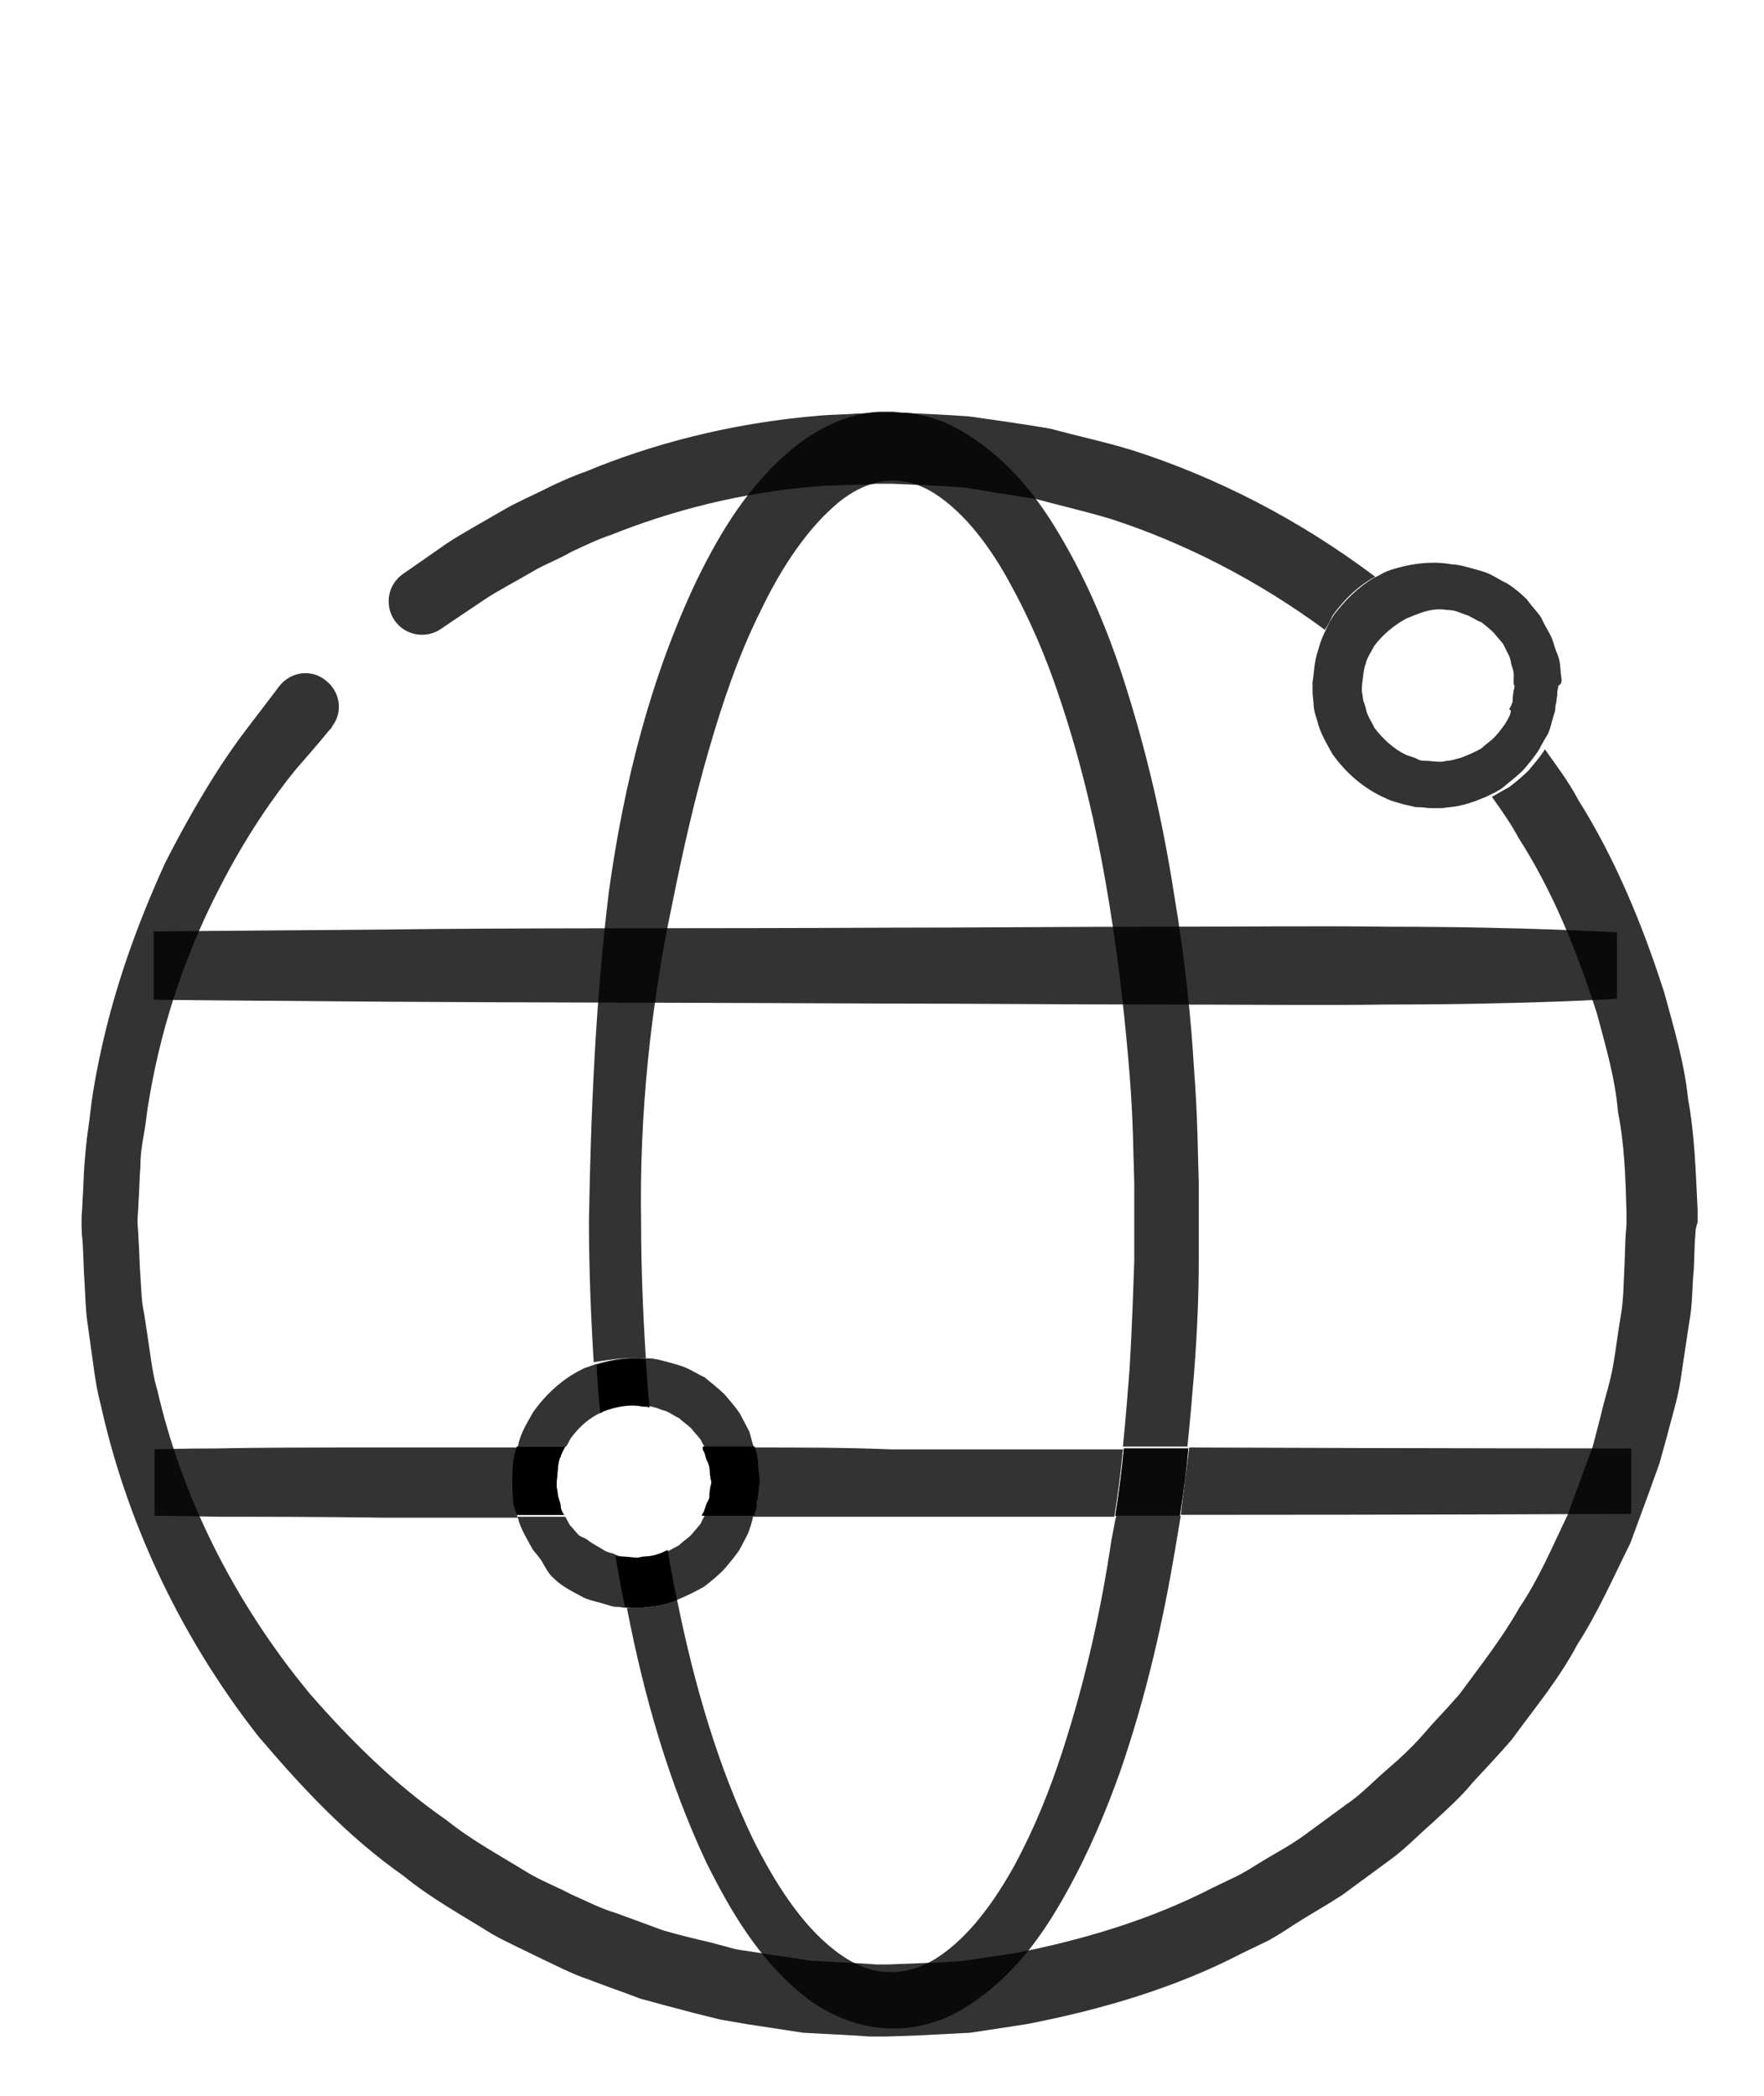 <?xml version="1.0" encoding="utf-8"?>
<!-- Generator: Adobe Illustrator 16.0.0, SVG Export Plug-In . SVG Version: 6.00 Build 0)  -->
<!DOCTYPE svg PUBLIC "-//W3C//DTD SVG 1.1//EN" "http://www.w3.org/Graphics/SVG/1.1/DTD/svg11.dtd">
<svg version="1.1" xmlns="http://www.w3.org/2000/svg" xmlns:xlink="http://www.w3.org/1999/xlink" x="0px" y="0px" width="186px"
	 height="221px" viewBox="0 0 186 221" enable-background="new 0 0 186 221" xml:space="preserve">
<g id="Warstwa_1">
	<path opacity="0.1" d="M-2214.2,60.3c0,0,1.6-1.1,4.6-3.2c1.5-1,3.7-2.2,6.1-3.6c1.2-0.7,2.6-1.3,4-2c1.4-0.7,2.9-1.4,4.6-2
		c6.6-2.7,15-5.1,24.8-5.9c1.2-0.1,2.5-0.1,3.8-0.2c0.6,0,1.3-0.1,1.9-0.1l1,0l1.1,0c2.5,0.1,5.1,0.2,7.8,0.4
		c2.8,0.4,5.7,0.8,8.6,1.3c2.8,0.7,5.7,1.4,8.7,2.3c11.6,3.7,23.4,10.4,33.5,20.1c1.3,1.1,2.4,2.5,3.6,3.8c1.2,1.3,2.5,2.6,3.5,4
		c2.1,2.9,4.4,5.7,6.2,8.9c4,6.2,6.9,13.2,9.2,20.4c0.9,3.7,2,7.4,2.5,11.3c0.7,3.8,0.8,7.7,1,11.6l0,0.7l0,0.4l0,0.2
		c0,0.1,0-0.1,0,0.4l-0.1,1.4l-0.1,2.8c-0.2,1.9-0.1,3.7-0.4,5.8c-0.3,2-0.6,4-0.9,6c-0.3,2-0.9,3.9-1.4,5.8l-0.8,2.9
		c-0.3,1-0.7,1.9-1,2.8l-2.1,5.7c-1.8,3.6-3.3,7.4-5.6,10.7c-2,3.6-4.5,6.7-7,10c-1.3,1.5-2.7,3-4.1,4.5c-1.3,1.6-2.8,2.9-4.3,4.3
		c-1.5,1.3-2.9,2.8-4.6,4l-4.9,3.6c-1.7,1.2-3.4,2.1-5.2,3.2c-0.9,0.5-1.7,1.1-2.6,1.6l-2.7,1.3c-7.2,3.7-15,6.1-22.9,7.5
		c-2,0.3-4,0.6-5.9,0.9c-2,0.2-4,0.2-6,0.3l-3,0.1l-0.2,0l-0.4,0l-0.4,0l-0.7,0l-1.4-0.1c-1.9-0.1-3.8-0.2-5.6-0.3
		c-2-0.3-4-0.6-5.9-0.9l-2.9-0.5l-2.8-0.7c-1.9-0.5-3.8-0.9-5.6-1.5c-1.8-0.7-3.6-1.3-5.4-2c-1.8-0.6-3.5-1.4-5.2-2.3
		c-1.7-0.9-3.4-1.6-5-2.5c-3.2-2-6.4-3.8-9.3-6.1c-6-4.2-10.9-9.6-15.4-14.8c-8.6-11-14-23.3-16.6-35c-0.4-1.5-0.6-2.9-0.8-4.4
		c-0.2-1.5-0.4-2.9-0.6-4.3c-0.3-1.4-0.3-2.9-0.3-4.3c-0.1-1.4-0.1-2.8-0.2-4.2c0-0.7-0.1-1.2-0.1-2.2c0-0.7,0.1-1.3,0.1-2
		c0.1-1.3,0.1-2.6,0.2-3.8c0-1.2,0.2-2.5,0.4-3.8c0.2-1.3,0.3-2.5,0.5-3.8c1.6-9.8,4.6-17.8,7.6-24.2c3.2-6.3,6.2-11,8.5-14
		c2.3-3,3.5-4.6,3.5-4.6c1.2-1.5,3.4-1.8,4.9-0.7c1.5,1.2,1.8,3.4,0.7,4.9c0,0.1-0.1,0.1-0.1,0.2l-0.2,0.2c0,0-1.2,1.4-3.5,4.1
		c-2.2,2.7-5.2,6.9-8.4,12.7c-2.9,5.8-5.9,13.4-7.4,22.4c-0.2,1.1-0.3,2.2-0.5,3.4c-0.2,1.1-0.3,2.3-0.4,3.6
		c-0.1,1.3-0.1,2.5-0.2,3.8c0,0.6-0.1,1.3-0.1,2c0,0.4,0.1,1.2,0.1,1.8c0.1,1.3,0.1,2.6,0.2,3.9c0.1,1.3,0.1,2.6,0.4,4
		c0.2,1.3,0.4,2.7,0.6,4c0.2,1.4,0.4,2.7,0.8,4.1c2.6,10.9,8,22.2,16.1,32.1c4.3,4.8,8.9,9.5,14.5,13.3c2.6,2.1,5.6,3.7,8.6,5.5
		c1.5,0.8,3.1,1.5,4.6,2.3c1.6,0.8,3.1,1.5,4.8,2c1.6,0.6,3.3,1.2,4.9,1.8c1.7,0.5,3.4,0.9,5.1,1.3l2.6,0.7l2.6,0.4
		c1.7,0.3,3.4,0.5,5.2,0.8c1.9,0.1,3.8,0.2,5.6,0.3l1.4,0.1l0.7,0l0.4,0c0,0,0.3,0,0,0l0.2,0l2.7-0.1c1.8-0.1,3.6-0.1,5.4-0.3
		l5.4-0.8c7.2-1.3,14.3-3.5,20.9-6.9l2.5-1.2c0.8-0.4,1.6-1,2.4-1.4c1.6-1,3.2-1.9,4.7-2.9l4.5-3.3c1.5-1,2.8-2.4,4.2-3.6
		c1.4-1.2,2.8-2.5,4-3.9c1.2-1.4,2.5-2.7,3.7-4.1c2.2-3,4.6-5.9,6.3-9.1c2.1-3.1,3.5-6.5,5.1-9.8l1.9-5.2c0.3-0.9,0.7-1.7,0.9-2.6
		l0.7-2.7c0.4-1.8,1-3.5,1.3-5.3c0.3-1.8,0.5-3.5,0.8-5.3c0.4-1.7,0.3-3.7,0.4-5.5l0.1-2.8l0.1-1.4c0,0.3,0,0,0,0l0-0.2l0-0.3l0-0.7
		c-0.2-3.6-0.3-7.1-0.9-10.6c-0.4-3.5-1.4-6.9-2.2-10.3c-2.1-6.6-4.7-13-8.4-18.6c-1.6-2.9-3.8-5.5-5.7-8.1c-1-1.3-2.2-2.4-3.2-3.7
		c-1.1-1.2-2.1-2.5-3.3-3.5c-9.2-8.8-20-14.9-30.5-18.4c-2.7-0.8-5.3-1.4-7.9-2.1c-2.6-0.4-5.1-0.8-7.5-1.2
		c-2.6-0.2-5.2-0.3-7.7-0.4l-0.8,0l-0.9,0c-0.6,0-1.2,0-1.8,0.1c-1.2,0-2.3,0.1-3.5,0.1c-9.1,0.7-16.7,2.8-22.8,5.3
		c-1.5,0.5-2.9,1.2-4.2,1.8c-1.3,0.6-2.6,1.2-3.7,1.8c-2.1,1.3-4,2.2-5.5,3.2c-3,2.1-4.6,3.1-4.6,3.1c-1.6,1.1-3.8,0.7-4.9-0.9
		C-2216.2,63.6-2215.8,61.4-2214.2,60.3z"/>
	<path opacity="0.1" d="M-2240.6,98.1c0,0,9.7-0.1,24.1-0.2c14.5-0.2,33.8-0.1,53.1-0.2c9.7,0,19.3-0.1,28.4-0.1
		c9.1,0,17.5-0.1,24.8,0c14.5,0,24.1,0.6,24.1,0.6v7c0,0-9.7,0.6-24.1,0.6c-7.2,0.1-15.7,0-24.8,0c-9.1,0-18.7-0.1-28.4-0.1
		c-19.3-0.1-38.6-0.1-53.1-0.2c-14.5-0.1-24.1-0.2-24.1-0.2V98.1z"/>
	<path opacity="0.1" d="M-2240.6,152.8c0,0,2.4,0,6.7-0.1c4.3,0,10.3,0,17.7-0.1c14.6,0,34.1,0,53.6,0c39,0,77.9,0.1,77.9,0.1v7
		c0,0-39,0-77.9,0.1c-19.5,0-39,0-53.6,0c-7.3,0-13.4-0.1-17.7-0.1c-4.3,0-6.7-0.1-6.7-0.1V152.8z"/>
	<path opacity="0.1" d="M-2130.1,129c0,0,0,1.4,0,4.1c-0.1,2.8-0.1,6.8-0.5,11.9c-0.4,5.1-1,11.3-2.2,18.4c-1.2,7.1-2.9,15-5.8,23.4
		c-1.5,4.2-3.2,8.5-5.7,12.8c-2.4,4.2-5.5,8.7-10.4,11.9c-2.5,1.6-5.7,2.6-8.9,2.3c-0.5,0-1.5-0.2-2.4-0.4c-0.8-0.2-1.5-0.5-2.3-0.8
		c-1.4-0.7-2.7-1.5-3.9-2.4c-4.6-3.8-7.6-8.8-10-13.8c-4.8-10.2-7.6-21.3-9.4-32.7c-1.8-11.4-2.6-23-2.6-34.7
		c0.2-11.7,0.6-23.3,2.1-34.8c1.5-11.5,4.4-22.6,9.3-32.9c2.5-5.1,5.5-10.1,10.3-14c2.4-1.9,5.5-3.5,8.9-3.7l0.6,0l0.3,0l0.2,0
		c0,0,0.6,0,0.4,0l0.9,0.1l0.5,0l0.7,0.1l1.4,0.3c1.6,0.5,3.1,1.1,4.3,1.9c5.1,3.3,8.1,7.8,10.6,12.1c2.4,4.3,4.2,8.7,5.6,13
		c2.9,8.5,4.5,16.4,5.6,23.5c1.1,7.1,1.7,13.3,2.1,18.4c0.4,5.1,0.4,9.1,0.5,11.9C-2130.1,127.5-2130.1,129-2130.1,129L-2130.1,129z
		 M-2137,129c0,0,0-1.4,0-4.1c-0.1-2.7-0.2-6.6-0.5-11.5c-0.4-4.9-0.9-11-2.1-17.8c-1.1-6.8-2.7-14.4-5.4-22.3
		c-1.4-3.9-3-8-5.1-11.8c-2.1-3.8-4.8-7.5-8.1-9.5c-3.2-2.1-6.7-1.8-10,0.9c-3.3,2.7-6.1,6.9-8.3,11.5c-2.2,4.6-4,9.6-5.5,14.8
		c-1.5,5.2-2.7,10.6-3.8,16c-2.2,10.9-3.4,22.3-3.3,33.7c0,11.4,0.9,22.8,2.7,33.8c1.9,11,4.6,21.8,9.1,31.1
		c2.3,4.6,5.1,8.9,8.6,11.7c1.8,1.4,3.6,2.2,5.4,2.3c1.9,0.2,3.7-0.4,5.4-1.5c3.4-2.2,6.1-6,8.2-9.8c2.1-3.8,3.7-7.9,5.1-11.9
		c2.6-8,4.2-15.6,5.3-22.4c1.1-6.8,1.6-12.8,1.9-17.8c0.3-5,0.4-8.9,0.5-11.5C-2137.1,130.4-2137,128.9-2137,129L-2137,129z"/>
	<path opacity="0.8" d="M-860.1,60.3c0,0,1.6-1.1,4.6-3.2c1.5-1,3.7-2.2,6.1-3.6c1.2-0.7,2.6-1.3,4-2c1.4-0.7,2.9-1.4,4.6-2
		c6.6-2.7,15-5.1,24.8-5.9c1.2-0.1,2.5-0.1,3.8-0.2c0.6,0,1.3-0.1,1.9-0.1l1,0l1.1,0c2.5,0.1,5.1,0.2,7.8,0.4
		c2.8,0.4,5.7,0.8,8.6,1.3c2.8,0.7,5.7,1.4,8.7,2.3c11.6,3.7,23.4,10.4,33.5,20.1c1.3,1.1,2.4,2.5,3.6,3.8c1.2,1.3,2.5,2.6,3.5,4
		c2.1,2.9,4.4,5.7,6.2,8.9c4,6.2,6.9,13.2,9.2,20.4c0.9,3.7,2,7.4,2.5,11.3c0.7,3.8,0.8,7.7,1,11.6l0,0.7l0,0.4l0,0.2
		c0,0.1,0-0.1,0,0.4l-0.1,1.4l-0.1,2.8c-0.2,1.9-0.1,3.7-0.4,5.8c-0.3,2-0.6,4-0.9,6c-0.3,2-0.9,3.9-1.4,5.8l-0.8,2.9
		c-0.3,1-0.7,1.9-1,2.8l-2.1,5.7c-1.8,3.6-3.3,7.4-5.6,10.7c-2,3.6-4.5,6.7-7,10c-1.3,1.5-2.7,3-4.1,4.5c-1.3,1.6-2.8,2.9-4.3,4.3
		c-1.5,1.3-2.9,2.8-4.6,4l-4.9,3.6c-1.7,1.2-3.4,2.1-5.2,3.2c-0.9,0.5-1.7,1.1-2.6,1.6l-2.7,1.3c-7.2,3.7-15,6.1-22.9,7.5
		c-2,0.3-4,0.6-5.9,0.9c-2,0.2-4,0.2-5.9,0.3l-3,0.1l-0.2,0l-0.4,0l-0.4,0l-0.7,0l-1.4-0.1c-1.9-0.1-3.8-0.2-5.6-0.3
		c-2-0.3-4-0.6-5.9-0.9l-2.9-0.5l-2.8-0.7c-1.9-0.5-3.8-0.9-5.6-1.5c-1.8-0.7-3.6-1.3-5.4-2c-1.8-0.6-3.5-1.4-5.2-2.3
		c-1.7-0.9-3.4-1.6-5-2.5c-3.2-2-6.4-3.8-9.3-6.1c-6-4.2-10.9-9.6-15.4-14.8c-8.6-11-14-23.3-16.6-35c-0.4-1.5-0.6-2.9-0.8-4.4
		c-0.2-1.5-0.4-2.9-0.6-4.3c-0.3-1.4-0.3-2.9-0.3-4.3c-0.1-1.4-0.1-2.8-0.2-4.2c0-0.7-0.1-1.2-0.1-2.2c0-0.7,0.1-1.3,0.1-2
		c0.1-1.3,0.1-2.6,0.2-3.8c0-1.2,0.2-2.5,0.4-3.8c0.2-1.3,0.3-2.5,0.5-3.8c1.6-9.8,4.6-17.8,7.6-24.2c3.2-6.3,6.2-11,8.5-14
		c2.3-3,3.5-4.6,3.5-4.6c1.2-1.5,3.4-1.8,4.9-0.7c1.5,1.2,1.8,3.4,0.7,4.9c0,0.1-0.1,0.1-0.1,0.2L-868,77c0,0-1.2,1.4-3.5,4.1
		c-2.2,2.7-5.2,6.9-8.4,12.7c-2.9,5.8-5.9,13.4-7.4,22.4c-0.2,1.1-0.3,2.2-0.5,3.4c-0.2,1.1-0.3,2.3-0.4,3.6
		c-0.1,1.3-0.1,2.5-0.2,3.8c0,0.6-0.1,1.3-0.1,2c0,0.4,0.1,1.2,0.1,1.8c0.1,1.3,0.1,2.6,0.2,3.9c0.1,1.3,0.1,2.6,0.4,4
		c0.2,1.3,0.4,2.7,0.6,4c0.2,1.4,0.4,2.7,0.8,4.1c2.6,10.9,8,22.2,16.1,32.1c4.3,4.8,8.9,9.5,14.5,13.3c2.6,2.1,5.6,3.7,8.6,5.5
		c1.5,0.8,3.1,1.5,4.6,2.3c1.6,0.8,3.1,1.5,4.8,2c1.6,0.6,3.3,1.2,4.9,1.8c1.7,0.5,3.4,0.9,5.1,1.3l2.6,0.7l2.6,0.4
		c1.7,0.3,3.4,0.5,5.2,0.8c1.9,0.1,3.8,0.2,5.6,0.3l1.4,0.1l0.7,0l0.4,0c0,0,0.3,0,0,0l0.2,0l2.7-0.1c1.8-0.1,3.6-0.1,5.4-0.3
		l5.4-0.8c7.2-1.3,14.3-3.5,20.9-6.9l2.5-1.2c0.8-0.4,1.6-1,2.4-1.4c1.6-1,3.2-1.9,4.7-2.9l4.5-3.3c1.5-1,2.8-2.4,4.2-3.6
		c1.4-1.2,2.8-2.5,4-3.9c1.2-1.4,2.5-2.7,3.7-4.1c2.2-3,4.6-5.9,6.3-9.1c2.1-3.1,3.5-6.5,5.1-9.8l1.9-5.2c0.3-0.9,0.7-1.7,0.9-2.6
		l0.7-2.7c0.4-1.8,1-3.5,1.3-5.3c0.3-1.8,0.5-3.5,0.8-5.3c0.4-1.7,0.3-3.7,0.4-5.5l0.1-2.8l0.1-1.4c0,0.3,0,0,0,0l0-0.2l0-0.3l0-0.7
		c-0.2-3.6-0.3-7.1-0.9-10.6c-0.4-3.5-1.4-6.9-2.2-10.3c-2.1-6.6-4.7-13-8.4-18.6c-1.6-2.9-3.8-5.5-5.7-8.1c-1-1.3-2.2-2.4-3.2-3.7
		c-1.1-1.2-2.1-2.5-3.3-3.5c-9.2-8.8-20-14.9-30.5-18.4c-2.7-0.8-5.3-1.4-7.9-2.1c-2.6-0.4-5.1-0.8-7.5-1.2
		c-2.6-0.2-5.2-0.3-7.7-0.4l-0.8,0l-0.9,0c-0.6,0-1.2,0-1.8,0.1c-1.2,0-2.3,0.1-3.5,0.1c-9.1,0.7-16.7,2.8-22.8,5.3
		c-1.5,0.5-2.9,1.2-4.2,1.8c-1.3,0.6-2.6,1.2-3.7,1.8c-2.1,1.3-4,2.2-5.5,3.2c-3,2.1-4.6,3.1-4.6,3.1c-1.6,1.1-3.8,0.7-4.9-0.9
		C-862.1,63.6-861.7,61.4-860.1,60.3z"/>
	<path opacity="0.8" d="M-886.5,98.1c0,0,9.7-0.1,24.1-0.2c14.5-0.2,33.8-0.1,53.1-0.2c9.7,0,19.3-0.1,28.4-0.1
		c9.1,0,17.5-0.1,24.8,0c14.5,0,24.1,0.6,24.1,0.6v7c0,0-9.7,0.6-24.1,0.6c-7.2,0.1-15.7,0-24.8,0c-9.1,0-18.7-0.1-28.4-0.1
		c-19.3-0.1-38.6-0.1-53.1-0.2c-14.5-0.1-24.1-0.2-24.1-0.2V98.1z"/>
	<path opacity="0.8" d="M-886.5,152.8c0,0,2.4,0,6.7-0.1c4.3,0,10.3,0,17.7-0.1c14.6,0,34.1,0,53.6,0c39,0,77.9,0.1,77.9,0.1v7
		c0,0-39,0-77.9,0.1c-19.5,0-39,0-53.6,0c-7.3,0-13.4-0.1-17.7-0.1c-4.3,0-6.7-0.1-6.7-0.1V152.8z"/>
	<path opacity="0.8" d="M-776,129c0,0,0,1.4,0,4.1c-0.1,2.8-0.1,6.8-0.5,11.9c-0.4,5.1-1,11.3-2.2,18.4c-1.2,7.1-2.9,15-5.8,23.4
		c-1.5,4.2-3.2,8.5-5.7,12.8c-2.4,4.2-5.5,8.7-10.4,11.9c-2.5,1.6-5.7,2.6-8.9,2.3c-0.5,0-1.5-0.2-2.4-0.4c-0.8-0.2-1.5-0.5-2.3-0.8
		c-1.4-0.7-2.7-1.5-3.9-2.4c-4.6-3.8-7.6-8.8-10-13.8c-4.8-10.2-7.6-21.3-9.4-32.7c-1.8-11.4-2.6-23-2.6-34.7
		c0.2-11.7,0.6-23.3,2.1-34.8c1.5-11.5,4.4-22.6,9.3-32.9c2.5-5.1,5.5-10.1,10.3-14c2.4-1.9,5.5-3.5,8.9-3.7l0.6,0l0.3,0l0.2,0
		c0,0,0.6,0,0.4,0l0.9,0.1l0.5,0l0.7,0.1l1.4,0.3c1.6,0.5,3.1,1.1,4.3,1.9c5.1,3.3,8.1,7.8,10.6,12.1c2.4,4.3,4.2,8.7,5.6,13
		c2.9,8.5,4.5,16.4,5.6,23.5c1.1,7.1,1.7,13.3,2.1,18.4c0.4,5.1,0.4,9.1,0.5,11.9C-776,127.5-776,129-776,129L-776,129z M-782.9,129
		c0,0,0-1.4,0-4.1c-0.1-2.7-0.2-6.6-0.5-11.5c-0.4-4.9-0.9-11-2.1-17.8c-1.1-6.8-2.7-14.4-5.4-22.3c-1.4-3.9-3-8-5.1-11.8
		c-2.1-3.8-4.8-7.5-8.1-9.5c-3.2-2.1-6.7-1.8-10,0.9c-3.3,2.7-6.1,6.9-8.3,11.5c-2.2,4.6-4,9.6-5.5,14.8c-1.5,5.2-2.7,10.6-3.8,16
		c-2.2,10.9-3.4,22.3-3.3,33.7c0,11.4,0.9,22.8,2.7,33.8c1.9,11,4.6,21.8,9.1,31.1c2.3,4.6,5.1,8.9,8.6,11.7
		c1.8,1.4,3.6,2.2,5.4,2.3c1.9,0.2,3.7-0.4,5.4-1.5c3.4-2.2,6.1-6,8.2-9.8c2.1-3.8,3.7-7.9,5.1-11.9c2.6-8,4.2-15.6,5.3-22.4
		c1.1-6.8,1.6-12.8,1.9-17.8c0.3-5,0.4-8.9,0.5-11.5C-783,130.4-782.9,128.9-782.9,129L-782.9,129z"/>
	<path fill="none" stroke="#000000" stroke-width="3" stroke-miterlimit="10" d="M-1859.6,224.4"/>
	<path opacity="0.1" d="M-1886.9,199c0,0-1.6,1.1-4.6,3.2c-1.5,1-3.7,2.2-6.1,3.6c-1.2,0.7-2.6,1.3-4,2c-1.4,0.7-2.9,1.4-4.6,2
		c-6.6,2.7-15,5.1-24.9,5.9c-1.2,0.1-2.5,0.1-3.8,0.2c-0.6,0-1.3,0.1-1.9,0.1l-1,0l-1.1,0c-2.5-0.1-5.1-0.2-7.8-0.4
		c-2.8-0.4-5.7-0.8-8.7-1.3c-2.8-0.7-5.8-1.4-8.7-2.3c-11.7-3.7-23.5-10.4-33.6-20.1c-1.4-1.1-2.4-2.5-3.7-3.8
		c-1.2-1.3-2.5-2.6-3.5-4c-2.1-2.9-4.5-5.7-6.2-8.9c-4-6.2-6.9-13.2-9.2-20.5c-0.9-3.7-2-7.4-2.5-11.3c-0.7-3.8-0.8-7.7-1-11.7
		l0-0.7l0-0.4l0-0.2c0-0.1,0,0.1,0-0.4l0.1-1.4l0.1-2.8c0.1-1.9,0.1-3.7,0.5-5.8c0.3-2,0.6-4,0.9-6c0.3-2,0.9-3.9,1.4-5.9l0.8-2.9
		c0.3-1,0.7-1.9,1-2.9l2.1-5.7c1.8-3.6,3.4-7.4,5.6-10.8c2-3.6,4.5-6.7,7-10c1.3-1.6,2.7-3,4.1-4.5c1.3-1.6,2.8-2.9,4.4-4.3
		c1.5-1.3,2.9-2.8,4.6-4l4.9-3.7c1.7-1.2,3.5-2.1,5.2-3.2c0.9-0.5,1.7-1.1,2.6-1.6l2.7-1.3c7.2-3.7,15.1-6.1,22.9-7.5
		c2-0.3,4-0.6,5.9-0.9c2-0.2,4-0.2,6-0.3l3-0.1l0.2,0l0.4,0l0.4,0l0.7,0l1.4,0.1c1.9,0.1,3.8,0.2,5.7,0.3c2,0.3,4,0.6,5.9,0.9l3,0.5
		l2.8,0.7c1.9,0.5,3.8,0.9,5.6,1.5c1.8,0.7,3.6,1.3,5.4,2c1.8,0.6,3.5,1.4,5.2,2.3c1.7,0.9,3.4,1.6,5,2.5c3.2,2,6.5,3.8,9.3,6.1
		c6,4.2,10.9,9.6,15.4,14.9c8.6,11,14,23.3,16.7,35.1c0.4,1.5,0.6,2.9,0.8,4.4c0.2,1.5,0.4,2.9,0.6,4.3c0.3,1.4,0.3,2.9,0.4,4.3
		c0.1,1.4,0.1,2.8,0.2,4.2c0,0.7,0.1,1.3,0.1,2.2c0,0.7-0.1,1.3-0.1,2c-0.1,1.3-0.1,2.6-0.2,3.8c0,1.2-0.2,2.5-0.4,3.8
		c-0.2,1.3-0.3,2.5-0.5,3.8c-1.6,9.8-4.6,17.8-7.6,24.3c-3.2,6.3-6.2,11-8.5,14.1c-2.3,3-3.5,4.6-3.5,4.6c-1.2,1.5-3.4,1.8-4.9,0.7
		c-1.5-1.2-1.8-3.4-0.7-4.9c0-0.1,0.1-0.1,0.1-0.2l0.2-0.2c0,0,1.2-1.4,3.5-4.1c2.2-2.7,5.3-6.9,8.4-12.7c3-5.8,5.9-13.4,7.4-22.4
		c0.2-1.1,0.3-2.2,0.5-3.4c0.2-1.1,0.3-2.3,0.4-3.6c0.1-1.3,0.1-2.5,0.2-3.8c0-0.6,0.1-1.3,0.1-2c0-0.4-0.1-1.2-0.1-1.8
		c-0.1-1.3-0.1-2.6-0.2-3.9c-0.1-1.3-0.1-2.7-0.4-4c-0.2-1.3-0.4-2.7-0.6-4c-0.2-1.4-0.4-2.7-0.8-4.1c-2.6-11-8-22.2-16.2-32.2
		c-4.3-4.8-8.9-9.5-14.5-13.4c-2.6-2.1-5.7-3.7-8.6-5.5c-1.5-0.8-3.1-1.5-4.6-2.3c-1.6-0.8-3.1-1.5-4.8-2c-1.6-0.6-3.3-1.2-4.9-1.8
		c-1.7-0.5-3.4-0.9-5.1-1.3l-2.6-0.7l-2.6-0.4c-1.7-0.3-3.5-0.5-5.2-0.8c-1.9-0.1-3.8-0.2-5.7-0.3l-1.4-0.1l-0.7,0l-0.4,0
		c0,0-0.3,0,0,0l-0.2,0l-2.7,0.1c-1.8,0.1-3.6,0.1-5.5,0.3l-5.4,0.8c-7.2,1.4-14.3,3.5-20.9,6.9l-2.5,1.2c-0.8,0.4-1.6,1-2.4,1.4
		c-1.6,1-3.2,1.9-4.7,2.9l-4.5,3.3c-1.5,1-2.8,2.5-4.2,3.7c-1.4,1.2-2.8,2.5-4,3.9c-1.2,1.4-2.5,2.7-3.7,4.1c-2.2,3-4.6,5.9-6.4,9.1
		c-2.1,3.1-3.5,6.5-5.1,9.8l-1.9,5.2c-0.3,0.9-0.7,1.7-0.9,2.6l-0.7,2.7c-0.4,1.8-1,3.5-1.3,5.3c-0.3,1.8-0.5,3.5-0.8,5.3
		c-0.4,1.7-0.3,3.7-0.4,5.6l-0.1,2.8l-0.1,1.4c0-0.3,0,0,0,0l0,0.2l0,0.3l0,0.7c0.2,3.6,0.3,7.2,0.9,10.7c0.4,3.5,1.4,6.9,2.2,10.3
		c2.1,6.6,4.7,13,8.4,18.7c1.6,3,3.8,5.5,5.7,8.2c1,1.3,2.2,2.5,3.2,3.7c1.1,1.2,2.1,2.5,3.3,3.5c9.3,8.9,20,15,30.6,18.4
		c2.7,0.8,5.3,1.4,7.9,2.1c2.6,0.4,5.1,0.8,7.6,1.2c2.6,0.2,5.2,0.3,7.8,0.4l0.8,0l0.9,0c0.6,0,1.2,0,1.8-0.1c1.2,0,2.3-0.1,3.5-0.1
		c9.1-0.7,16.8-2.9,22.8-5.3c1.5-0.5,2.9-1.2,4.2-1.8c1.3-0.6,2.6-1.2,3.7-1.8c2.2-1.3,4-2.2,5.5-3.2c3-2.1,4.6-3.2,4.6-3.2
		c1.6-1.1,3.8-0.7,4.9,0.9C-1884.9,195.8-1885.3,197.9-1886.9,199z"/>
	<path opacity="0.1" d="M-1964.6,207.8c0.7-3,2-5.8,3.1-8.7l3.3-8.6l6.7-17.2l6.6-17.2l6.5-17.3c0.5-1.2,1.8-1.8,3-1.4
		c0.6,0.2,1.1,0.7,1.3,1.3l0,0.1c2.2,5.6,4.5,11.3,6.6,17c2.2,5.7,4.3,11.3,6.4,17c4.2,11.4,8.5,22.7,11.8,34.4
		c0.4,1.2-0.4,2.5-1.6,2.9c-1.1,0.3-2.3-0.3-2.8-1.3c-4.9-11.1-8.9-22.6-13-34c-2.1-5.7-4-11.4-6-17.2c-2-5.7-3.9-11.5-5.8-17.3
		l4.4,0l-6.6,17.3l-6.5,17.3l-6.4,17.3l-3.2,8.7c-1.1,2.9-2,5.8-3.5,8.6c-0.6,1.2-2,1.6-3.2,1
		C-1964.4,209.9-1964.8,208.8-1964.6,207.8z"/>
	<path opacity="0.1" d="M-2010.6,101.6c0,0,0.8,1.5,1.8,4.2c1,2.8,2.5,6.7,4.2,11.4c1.7,4.7,3.7,10.3,5.9,16.2
		c2.2,5.9,4.5,12.2,6.8,18.5c2.3,6.3,4.6,12.6,6.8,18.5c1.1,3,2.2,5.8,3.3,8.5c1.1,2.7,2.2,5.2,3.2,7.5c1,2.3,1.8,4.5,2.6,6.4
		c0.7,1.9,1.3,3.6,1.7,5c0.8,2.8,1.1,4.5,1.1,4.5c0.2,1.3-0.7,2.5-2,2.7c-1,0.1-1.9-0.3-2.4-1.1c0,0-0.9-1.5-2.1-4.1
		c-0.6-1.3-1.3-3-2-4.9c-0.7-1.9-1.5-4.1-2.2-6.5c-0.8-2.4-1.6-5-2.5-7.8c-0.9-2.8-1.9-5.6-3-8.6c-2.2-5.9-4.6-12.2-6.9-18.5
		c-2.4-6.3-4.7-12.6-7-18.5c-2.2-5.9-4.3-11.4-6.1-16.1c-1.8-4.7-3.3-8.7-4.3-11.4c-1-2.8-1.4-4.4-1.4-4.4c-0.3-1.3,0.6-2.5,1.8-2.8
		C-2012.2,100.2-2011.1,100.8-2010.6,101.6z"/>
	<path opacity="0.1" d="M-2005.8,81.5c1.3,0.4,2.5,0.2,3.8,0.2l3.8,0l7.5,0c5,0,10-0.1,15-0.2c1.3,0,2.3,1,2.3,2.2v0l0,0.1v0
		c0.3,1.3,0.4,2.6,0.4,3.8c0,1.3-0.1,2.6-0.4,3.8l-0.2,1c-0.2,1-1.2,1.6-2.1,1.3l0,0h0c-2.1,0.6-4.2,0.3-6.2,0.3
		c-2.1,0-4.2-0.1-6.3-0.3l2.2-3.1l0,0c2.4,6.5,4.8,13,7.1,19.6l7,19.6c4.6,13.1,9.2,26.2,13.7,39.3l-4.4,0l0,0l18.4-51.6l0.1,1.7
		l-11.7-27l2.1,1.4h0c-2-0.5-3.9-0.7-5.9-0.8c-2-0.1-3.9,0-5.9,0.8c-0.7,0.3-1.4-0.1-1.7-0.7l-0.6-1.6l0,0c-0.3-1.3-0.4-2.6-0.4-3.8
		c0-1.3,0.1-2.6,0.4-3.8l0.3-1.1c0.2-0.9,1.1-1.5,2.1-1.3l0,0l0,0c4.3,0.2,8.7,0.2,13,0.2c4.3,0.1,8.7,0,13,0c8.7,0,17.3-0.1,26-0.2
		c1.3,0,2.3,1,2.3,2.3v0l0,0.1v0v8c0,1.3-1,2.3-2.3,2.3h0h-11.7l2.2-3.1l0,0c2.5,6.9,4.9,13.9,7.4,20.8l7.2,20.9l14.3,41.8l-4.4-0.2
		l0,0c2-4.6,3.9-9.5,5.6-14.3c0.9-2.4,1.6-4.9,2.4-7.3c0.8-2.4,1.5-4.9,2.1-7.4c0.6-2.5,1.3-4.9,1.7-7.4c0.5-2.5,0.9-5,1.2-7.5
		l0.3-3.7l0-3.7c0-1.2-0.2-2.4-0.3-3.6c0-0.4-0.2-1.2-0.3-1.8c-0.1-0.7-0.3-1.1-0.4-1.7c-1.3-4.6-3.7-9-6.4-13.3
		c-2.7-4.3-5.8-8.5-8.1-13.7c-1.1-2.6-2-5.6-1.6-8.8c0.3-3.2,2-6,3.9-8.2c0.5-0.5,1-1,1.5-1.5l0,0l0.3-0.2l0.1-0.1l0.2-0.1l0.4-0.3
		l0.8-0.6c0.6-0.4,1-0.8,1.6-1.2l2.1-1.1c0.7-0.4,1.5-0.6,2.2-0.8c0.7-0.3,1.5-0.4,2.4-0.4c0.8-0.1,1.7,0,2.6,0.1
		c0.9,0.3,1.7,0.4,2.8,1.2c1,0.8,1.1,2.3,0.3,3.3c-0.8,1-2.3,1.1-3.3,0.3c0,0,0,0,0.1,0l-0.1,0c-0.1,0-0.1-0.1-0.2-0.1
		c-0.2,0-0.3-0.1-0.5-0.2c-0.4,0-0.8-0.1-1.3,0c-0.5,0-0.9,0.1-1.4,0.3c-0.5,0.2-1,0.2-1.4,0.5l-1.4,0.7c-0.5,0.3-1,0.7-1.5,1.1
		l-1.3,1c-0.4,0.4-0.8,0.8-1.2,1.2c-1.5,1.7-2.5,3.6-2.7,5.6c-0.3,2,0.3,4.2,1.2,6.3c1.9,4.3,5,8.5,7.8,12.9c2.8,4.4,5.5,9.2,7,14.6
		c0.2,0.7,0.4,1.5,0.5,2.1c0.1,0.7,0.3,1.2,0.3,2c0.1,1.4,0.3,2.8,0.3,4.1l-0.1,4.1l-0.4,4c-0.3,2.6-0.7,5.3-1.3,7.9
		c-0.5,2.6-1.2,5.2-1.8,7.7c-0.7,2.5-1.4,5.1-2.2,7.6c-0.8,2.5-1.6,5-2.5,7.5c-1.8,4.9-3.6,9.8-5.8,14.6l0,0
		c-0.5,1.2-1.9,1.7-3.1,1.2c-0.6-0.3-1.1-0.8-1.3-1.4l0,0l-14.6-41.7l-7.2-20.9c-2.4-7-4.8-13.9-7.1-21l0,0c-0.4-1.2,0.2-2.6,1.4-3
		c0.3-0.1,0.5-0.1,0.8-0.1h11.7h0l-2.3,2.3v-8v0l2.3,2.3c-8.7-0.2-17.3-0.2-26-0.2c-4.3,0-8.7-0.1-13,0c-4.3,0.1-8.7,0-13,0.2l0,0
		l2.3-2.3c0.3,1.3,0.4,2.6,0.4,3.8c0,1.3-0.1,2.6-0.4,3.8l0,0l-2.3-2.3c2,0.8,3.9,0.8,5.9,0.8c2-0.1,3.9-0.2,5.9-0.8h0
		c1,0,1.8,0.6,2.1,1.4l11.7,27c0.2,0.6,0.2,1.2,0.1,1.7l-18.4,51.6l0,0c-0.4,1.2-1.8,1.9-3,1.4c-0.7-0.2-1.2-0.8-1.4-1.4l0-0.1
		c-4.8-13-9.4-26.1-14.1-39.2l-6.9-19.6c-2.3-6.5-4.6-13.1-6.8-19.7l0,0c-0.5-1.1,0-2.4,1-2.9c0.2-0.1,0.5-0.2,0.7-0.2l0.5,0
		c2.1-0.2,4.2-0.3,6.3-0.3c2.1,0,4.2-0.2,6.2,0.3h0l-2.3,2.3c-0.3-1.3-0.4-2.6-0.4-3.8c0-1.3,0.1-2.6,0.4-3.8v0l2.3,2.3
		c-5-0.1-10-0.2-15-0.2l-7.5,0l-3.8,0c-1.3,0-2.5-0.1-3.8,0.2c-1.3,0.4-2.7-0.4-3-1.7s0.4-2.7,1.7-3
		C-2006.7,81.4-2006.2,81.4-2005.8,81.5z"/>
	<path opacity="0.1" d="M-1859.6,98.5c0,0.1,0.1,0.1,0,1.7c-0.1,0.8-0.2,1.2-0.3,1.8c-0.1,0.6-0.3,1.2-0.5,2
		c-0.7,2.9-1.9,6.9-3.3,11.7c-2.9,9.6-7,22.2-11.2,34.8c-4.3,12.6-8.6,25.2-11.8,34.6c-3.3,9.4-5.5,15.7-5.5,15.7l-4.4-1.5
		c0,0,8.4-25.2,16.9-50.4c4.2-12.6,8.4-25.2,11.4-34.7c1.5-4.7,2.7-8.7,3.4-11.4c0.2-0.7,0.4-1.3,0.5-1.8c0.1-0.5,0.2-1,0.2-1
		c0.2,0,0.1-0.8,0.1-0.7L-1859.6,98.5z"/>
	<path opacity="0.8" d="M-532.7,199c0,0-1.6,1.1-4.6,3.2c-1.5,1-3.7,2.2-6.1,3.6c-1.2,0.7-2.6,1.3-4,2c-1.4,0.7-2.9,1.4-4.6,2
		c-6.6,2.7-15,5.1-24.9,5.9c-1.2,0.1-2.5,0.1-3.8,0.2c-0.6,0-1.3,0.1-1.9,0.1l-1,0l-1.1,0c-2.5-0.1-5.1-0.2-7.8-0.4
		c-2.8-0.4-5.7-0.8-8.7-1.3c-2.8-0.7-5.8-1.4-8.7-2.3c-11.7-3.7-23.5-10.4-33.6-20.1c-1.4-1.1-2.4-2.5-3.7-3.8
		c-1.2-1.3-2.5-2.6-3.5-4c-2.1-2.9-4.5-5.7-6.2-8.9c-4-6.2-6.9-13.2-9.2-20.5c-0.9-3.7-2-7.4-2.5-11.3c-0.7-3.8-0.8-7.7-1-11.7
		l0-0.7l0-0.4l0-0.2c0-0.1,0,0.1,0-0.4l0.1-1.4l0.1-2.8c0.2-1.9,0.1-3.7,0.5-5.8c0.3-2,0.6-4,0.9-6c0.3-2,0.9-3.9,1.4-5.9l0.8-2.9
		c0.3-1,0.7-1.9,1-2.9l2.1-5.7c1.8-3.6,3.4-7.4,5.6-10.8c2-3.6,4.5-6.7,7-10c1.3-1.6,2.7-3,4.1-4.5c1.3-1.6,2.8-2.9,4.4-4.3
		c1.5-1.3,2.9-2.8,4.6-4l4.9-3.7c1.7-1.2,3.5-2.1,5.2-3.2c0.9-0.5,1.7-1.1,2.6-1.6l2.7-1.3c7.2-3.7,15.1-6.1,22.9-7.5
		c2-0.3,4-0.6,5.9-0.9c2-0.2,4-0.2,6-0.3l3-0.1l0.2,0l0.4,0l0.4,0l0.7,0l1.4,0.1c1.9,0.1,3.8,0.2,5.7,0.3c2,0.3,4,0.6,5.9,0.9l3,0.5
		l2.8,0.7c1.9,0.5,3.8,0.9,5.6,1.5c1.8,0.7,3.6,1.3,5.4,2c1.8,0.6,3.5,1.4,5.2,2.3c1.7,0.9,3.4,1.6,5,2.5c3.2,2,6.5,3.8,9.3,6.1
		c6,4.2,10.9,9.6,15.4,14.9c8.6,11,14,23.3,16.7,35.1c0.4,1.5,0.6,2.9,0.8,4.4c0.2,1.5,0.4,2.9,0.6,4.3c0.3,1.4,0.3,2.9,0.4,4.3
		c0.1,1.4,0.1,2.8,0.2,4.2c0,0.7,0.1,1.3,0.1,2.2c0,0.7-0.1,1.3-0.1,2c-0.1,1.3-0.1,2.6-0.2,3.8c0,1.2-0.2,2.5-0.4,3.8
		c-0.2,1.3-0.3,2.5-0.5,3.8c-1.6,9.8-4.6,17.8-7.6,24.3c-3.2,6.3-6.2,11-8.5,14.1c-2.3,3-3.5,4.6-3.5,4.6c-1.2,1.5-3.4,1.8-4.9,0.7
		c-1.5-1.2-1.8-3.4-0.7-4.9c0-0.1,0.1-0.1,0.1-0.2l0.2-0.2c0,0,1.2-1.4,3.5-4.1c2.2-2.7,5.3-6.9,8.4-12.7c3-5.8,5.9-13.4,7.4-22.4
		c0.2-1.1,0.3-2.2,0.5-3.4c0.2-1.1,0.3-2.3,0.4-3.6c0.1-1.3,0.1-2.5,0.2-3.8c0-0.6,0.1-1.3,0.1-2c0-0.4-0.1-1.2-0.1-1.8
		c-0.1-1.3-0.1-2.6-0.2-3.9c-0.1-1.3-0.1-2.7-0.4-4c-0.2-1.3-0.4-2.7-0.6-4c-0.2-1.4-0.4-2.7-0.8-4.1c-2.6-11-8-22.2-16.2-32.2
		c-4.3-4.8-8.9-9.5-14.5-13.4c-2.6-2.1-5.7-3.7-8.6-5.5c-1.5-0.8-3.1-1.5-4.6-2.3c-1.6-0.8-3.1-1.5-4.8-2c-1.6-0.6-3.3-1.2-4.9-1.8
		c-1.7-0.5-3.4-0.9-5.1-1.3l-2.6-0.7l-2.6-0.4c-1.7-0.3-3.5-0.5-5.2-0.8c-1.9-0.1-3.8-0.2-5.7-0.3l-1.4-0.1l-0.7,0l-0.4,0
		c0,0-0.3,0,0,0l-0.2,0l-2.7,0.1c-1.8,0.1-3.6,0.1-5.5,0.3l-5.4,0.8c-7.2,1.4-14.3,3.5-20.9,6.9l-2.5,1.2c-0.8,0.4-1.6,1-2.4,1.4
		c-1.6,1-3.2,1.9-4.7,2.9l-4.5,3.3c-1.5,1-2.8,2.5-4.2,3.7c-1.4,1.2-2.8,2.5-4,3.9c-1.2,1.4-2.5,2.7-3.7,4.1c-2.2,3-4.6,5.9-6.4,9.1
		c-2.1,3.1-3.5,6.5-5.1,9.8l-1.9,5.2c-0.3,0.9-0.7,1.7-0.9,2.6l-0.7,2.7c-0.4,1.8-1,3.5-1.3,5.3c-0.3,1.8-0.5,3.5-0.8,5.3
		c-0.4,1.7-0.3,3.7-0.4,5.6l-0.1,2.8l-0.1,1.4c0-0.3,0,0,0,0l0,0.2l0,0.3l0,0.7c0.2,3.6,0.3,7.2,0.9,10.7c0.4,3.5,1.4,6.9,2.2,10.3
		c2.1,6.6,4.7,13,8.4,18.7c1.6,3,3.8,5.5,5.7,8.2c1,1.3,2.2,2.5,3.2,3.7c1.1,1.2,2.1,2.5,3.3,3.5c9.3,8.9,20,15,30.6,18.4
		c2.7,0.8,5.3,1.4,7.9,2.1c2.6,0.4,5.1,0.8,7.6,1.2c2.6,0.2,5.2,0.3,7.8,0.4l0.8,0l0.9,0c0.6,0,1.2,0,1.8-0.1c1.2,0,2.3-0.1,3.5-0.1
		c9.1-0.7,16.8-2.9,22.8-5.3c1.5-0.5,2.9-1.2,4.2-1.8c1.3-0.6,2.6-1.2,3.7-1.8c2.2-1.3,4-2.2,5.5-3.2c3-2.1,4.6-3.2,4.6-3.2
		c1.6-1.1,3.8-0.7,4.9,0.9C-530.7,195.8-531.2,197.9-532.7,199z"/>
	<path opacity="0.8" d="M-610.5,207.8c0.7-3,2-5.8,3.1-8.7l3.3-8.6l6.7-17.2l6.6-17.2l6.5-17.3c0.5-1.2,1.8-1.8,3-1.4
		c0.6,0.2,1.1,0.7,1.3,1.3l0,0.1c2.3,5.6,4.5,11.3,6.6,17c2.2,5.7,4.3,11.3,6.4,17c4.2,11.4,8.5,22.7,11.8,34.4
		c0.4,1.2-0.4,2.5-1.6,2.9c-1.1,0.3-2.3-0.3-2.8-1.3c-4.9-11.1-8.9-22.6-13-34c-2.1-5.7-4-11.4-6-17.2c-2-5.7-3.9-11.5-5.8-17.3
		l4.4,0l-6.6,17.3l-6.5,17.3l-6.4,17.3l-3.2,8.7c-1.1,2.9-2,5.8-3.5,8.6c-0.6,1.2-2,1.6-3.2,1C-610.3,209.9-610.7,208.8-610.5,207.8
		z"/>
	<path opacity="0.8" d="M-656.5,101.6c0,0,0.8,1.5,1.8,4.2c1,2.8,2.5,6.7,4.2,11.4c1.7,4.7,3.7,10.3,5.9,16.2
		c2.2,5.9,4.5,12.2,6.8,18.5c2.3,6.3,4.6,12.6,6.8,18.5c1.1,3,2.2,5.8,3.3,8.5c1.1,2.7,2.2,5.2,3.2,7.5c1,2.3,1.8,4.5,2.6,6.4
		c0.7,1.9,1.3,3.6,1.7,5c0.8,2.8,1.1,4.5,1.1,4.5c0.2,1.3-0.7,2.5-2,2.7c-1,0.1-1.9-0.3-2.4-1.1c0,0-0.9-1.5-2.1-4.1
		c-0.6-1.3-1.3-3-2-4.9c-0.7-1.9-1.5-4.1-2.2-6.5c-0.8-2.4-1.6-5-2.5-7.8c-0.9-2.8-1.9-5.6-3-8.6c-2.2-5.9-4.6-12.2-6.9-18.5
		c-2.4-6.3-4.7-12.6-7-18.5c-2.2-5.9-4.3-11.4-6.1-16.1c-1.8-4.7-3.3-8.7-4.3-11.4c-1-2.8-1.4-4.4-1.4-4.4c-0.3-1.3,0.6-2.5,1.8-2.8
		C-658.1,100.2-657,100.8-656.5,101.6z"/>
	<path opacity="0.8" d="M-651.7,81.5c1.3,0.4,2.5,0.2,3.8,0.2l3.8,0l7.5,0c5,0,10-0.1,15-0.2c1.3,0,2.3,1,2.3,2.2v0l0,0.1v0
		c0.3,1.3,0.4,2.6,0.4,3.8c0,1.3-0.1,2.6-0.4,3.8l-0.2,1c-0.2,1-1.2,1.6-2.1,1.3l0,0h0c-2.1,0.6-4.2,0.3-6.2,0.3
		c-2.1,0-4.2-0.1-6.3-0.3l2.2-3.1l0,0c2.4,6.5,4.8,13,7.1,19.6l7,19.6c4.6,13.1,9.2,26.2,13.7,39.3l-4.4,0l0,0l18.4-51.6l0.1,1.7
		l-11.7-27l2.1,1.4h0c-2-0.5-3.9-0.7-5.9-0.8c-2-0.1-3.9,0-5.9,0.8c-0.7,0.3-1.4-0.1-1.7-0.7l-0.6-1.6l0,0c-0.3-1.3-0.4-2.6-0.4-3.8
		c0-1.3,0.1-2.6,0.4-3.8l0.3-1.1c0.2-0.9,1.1-1.5,2.1-1.3l0,0l0,0c4.3,0.2,8.7,0.2,13,0.2c4.3,0.1,8.7,0,13,0c8.7,0,17.3-0.1,26-0.2
		c1.3,0,2.3,1,2.3,2.3v0l0,0.1v0v8c0,1.3-1,2.3-2.3,2.3h0h-11.7l2.2-3.1l0,0c2.5,6.9,4.9,13.9,7.4,20.8l7.2,20.9l14.3,41.8l-4.4-0.2
		l0,0c2-4.6,3.9-9.5,5.6-14.3c0.9-2.4,1.6-4.9,2.4-7.3c0.8-2.4,1.5-4.9,2.1-7.4c0.6-2.5,1.3-4.9,1.7-7.4c0.5-2.5,0.9-5,1.2-7.5
		l0.3-3.7l0-3.7c0-1.2-0.2-2.4-0.3-3.6c0-0.4-0.2-1.2-0.3-1.8c-0.1-0.7-0.3-1.1-0.4-1.7c-1.3-4.6-3.7-9-6.4-13.3
		c-2.7-4.3-5.8-8.5-8.1-13.7c-1.1-2.6-2-5.6-1.6-8.8c0.3-3.2,2-6,3.9-8.2c0.5-0.5,1-1,1.5-1.5l0,0l0.3-0.2l0.1-0.1l0.2-0.1l0.4-0.3
		l0.8-0.6c0.5-0.4,1-0.8,1.6-1.2l2.1-1.1c0.7-0.4,1.5-0.6,2.2-0.8c0.7-0.3,1.5-0.4,2.4-0.4c0.8-0.1,1.7,0,2.6,0.1
		c0.9,0.3,1.7,0.4,2.8,1.2c1,0.8,1.1,2.3,0.3,3.3c-0.8,1-2.3,1.1-3.3,0.3c0,0,0,0,0.1,0l-0.1,0c-0.1,0-0.1-0.1-0.2-0.1
		c-0.2,0-0.3-0.1-0.5-0.2c-0.4,0-0.8-0.1-1.3,0c-0.5,0-0.9,0.1-1.4,0.3c-0.5,0.2-1,0.2-1.4,0.5l-1.4,0.7c-0.5,0.3-1,0.7-1.5,1.1
		l-1.3,1c-0.4,0.4-0.8,0.8-1.2,1.2c-1.5,1.7-2.5,3.6-2.7,5.6c-0.3,2,0.3,4.2,1.2,6.3c1.9,4.3,5,8.5,7.8,12.9c2.8,4.4,5.5,9.2,7,14.6
		c0.2,0.7,0.4,1.5,0.5,2.1c0.1,0.7,0.3,1.2,0.3,2c0.1,1.4,0.3,2.8,0.3,4.1l-0.1,4.1l-0.4,4c-0.3,2.6-0.7,5.3-1.3,7.9
		c-0.5,2.6-1.2,5.2-1.8,7.7c-0.7,2.5-1.4,5.1-2.2,7.6c-0.8,2.5-1.6,5-2.5,7.5c-1.8,4.9-3.6,9.8-5.8,14.6l0,0
		c-0.5,1.2-1.9,1.7-3.1,1.2c-0.6-0.3-1.1-0.8-1.3-1.4l0,0l-14.6-41.7l-7.2-20.9c-2.4-7-4.8-13.9-7.1-21l0,0c-0.4-1.2,0.2-2.6,1.4-3
		c0.3-0.1,0.5-0.1,0.8-0.1h11.7h0l-2.3,2.3v-8v0l2.3,2.3c-8.7-0.2-17.3-0.2-26-0.2c-4.3,0-8.7-0.1-13,0c-4.3,0.1-8.7,0-13,0.2l0,0
		l2.3-2.3c0.3,1.3,0.4,2.6,0.4,3.8c0,1.3-0.1,2.6-0.4,3.8l0,0l-2.3-2.3c2,0.8,3.9,0.8,5.9,0.8c2-0.1,3.9-0.2,5.9-0.8h0
		c1,0,1.8,0.6,2.2,1.4l11.7,27c0.2,0.6,0.3,1.2,0.1,1.7l-18.4,51.6l0,0c-0.4,1.2-1.8,1.9-3,1.4c-0.7-0.2-1.2-0.8-1.4-1.4l0-0.1
		c-4.8-13-9.4-26.1-14.1-39.2l-6.9-19.6c-2.3-6.5-4.6-13.1-6.8-19.7l0,0c-0.5-1.1,0-2.4,1-2.9c0.2-0.1,0.5-0.2,0.7-0.2l0.5,0
		c2.1-0.2,4.2-0.3,6.3-0.3c2.1,0,4.2-0.2,6.2,0.3h0l-2.3,2.3c-0.3-1.3-0.4-2.6-0.4-3.8c0-1.3,0.1-2.6,0.4-3.8v0l2.3,2.3
		c-5-0.1-10-0.2-15-0.2l-7.5,0l-3.8,0c-1.3,0-2.5-0.1-3.8,0.2c-1.3,0.4-2.7-0.4-3-1.7s0.4-2.7,1.7-3
		C-652.6,81.4-652.1,81.4-651.7,81.5z"/>
	<path opacity="0.8" d="M-505.5,98.5c0,0.1,0.1,0.1,0,1.7c-0.1,0.8-0.2,1.2-0.3,1.8c-0.1,0.6-0.3,1.2-0.5,2
		c-0.7,2.9-1.9,6.9-3.3,11.7c-2.9,9.6-7,22.2-11.2,34.8c-4.3,12.6-8.6,25.2-11.8,34.6c-3.3,9.4-5.5,15.7-5.5,15.7l-4.4-1.5
		c0,0,8.4-25.2,16.9-50.4c4.2-12.6,8.4-25.2,11.4-34.7c1.5-4.7,2.7-8.7,3.4-11.4c0.2-0.7,0.4-1.3,0.5-1.8c0.1-0.5,0.2-1,0.2-1
		c0.2,0,0.1-0.8,0.1-0.7L-505.5,98.5z"/>
	<path opacity="0.8" d="M-1780.6,137.7l0.3-5.3c0.1-1.8,0.5-3.6,0.7-5.5c0.6-3.6,1.4-7.1,2.7-10.6c0.5-1.7,1.4-3.4,2.1-5.1
		c0.7-1.7,1.7-3.2,2.5-4.9c1-1.5,2-3.1,3.1-4.5c1.2-1.4,2.3-2.9,3.6-4.1l2-1.9l2.1-1.8c1.4-1.2,3-2.2,4.5-3.2
		c3.2-1.8,6.6-3.5,10.3-4.4c0.9-0.3,1.8-0.5,2.8-0.6c0.9-0.2,1.9-0.4,2.8-0.4l2.9-0.2h2.7c4,0.2,7.7,1,11.3,2.4
		c3.5,1.4,6.8,3.3,9.6,4.5c0.7,0.3,1.4,0.5,2,0.7c0.3,0,0.6,0.1,0.9,0.2l0.4,0l0.2,0l0.1,0c-0.9,0.1-0.2,0-0.4,0l0,0l0.2,0l1.3-0.2
		l0.8-0.3c0.4-0.1,1.3-0.5,2.1-0.8c3.2-1.3,6.5-2.8,10-3.9c1.7-0.6,3.5-1.1,5.3-1.6c1.8-0.3,3.6-0.8,5.5-1c1.9-0.2,3.7-0.5,5.7-0.4
		l2.9,0c1,0.1,1.9,0.2,2.9,0.4c0.9,0.2,1.9,0.2,2.8,0.5l2.8,0.8c1.9,0.4,3.6,1.4,5.3,2.2c1.8,0.7,3.3,1.9,4.9,3
		c0.8,0.5,1.6,1,2.3,1.7l2,1.9c2.9,2.4,4.9,5.5,7.2,8.3c0.8,1,0.6,2.5-0.4,3.3c-0.2,0.1-0.4,0.3-0.6,0.3l0,0
		c-1.1,0.7-2.3,1.7-3.4,2.7c-1.1,1-2.1,2.1-3.1,3.2c-1,1.1-1.9,2.3-2.7,3.5c-0.8,1.2-1.5,2.5-2.2,3.8c-0.6,1.3-1.2,2.6-1.6,4.1
		c-0.5,1.4-0.9,2.8-1.2,4.2c-0.3,1.4-0.5,2.9-0.7,4.4l-0.1,2.2l-0.1,1.1l0,0.3l0,0.1c0,0.2,0-0.2,0-0.2v0l0,0l0,0.1l0,0.6l0.1,2.4
		c0,0.4,0,0.8,0.1,1.2l0.2,1l0.3,2c0.2,0.7,0.4,1.4,0.6,2.1c0.3,1.4,1,2.7,1.4,4.1c0.7,1.3,1.3,2.6,2.1,3.8c0.7,1.3,1.7,2.4,2.7,3.5
		c1,1.1,2,2.1,3.1,3.2c1.1,1,2.3,1.9,3.6,2.8c1.2,0.8,2.6,1.7,3.8,2.2l0.4,0.2c1,0.5,1.5,1.7,1.1,2.8l0,0c-1.2,3.8-2.5,7.4-4,10.9
		c-1.5,3.6-3.2,7.1-5,10.5c-1.8,3.4-4,6.8-6.4,9.9c-2.4,3.2-5.2,6.2-8.5,8.7c-3.3,2.5-7.5,4.5-12,4.9l-0.9,0.1l-0.4,0l-0.2,0l-0.1,0
		l-0.1,0l-0.3,0l-1.4-0.1c-1-0.1-1.9-0.1-2.9-0.2l-3.3-0.6c-1.1-0.2-2-0.6-3-0.8c-3.9-1.2-7.4-3-10.5-3.8c-0.8-0.2-1.6-0.4-2.3-0.4
		l-1.1-0.1l-0.3,0l-0.1,0l0,0c0.6,0,0.1,0,0.2,0l-0.1,0l-0.7,0.1l-1.4,0.1l-0.7,0.1l-0.6,0.1l-2.3,0.5c-3.4,1-7,2.3-10.8,3.4
		c-3.8,1.1-7.9,1.8-12.2,1.9l0,0l-0.4,0l-0.1,0l-0.2,0l-0.4,0l-0.7-0.1c-0.2,0-0.4,0-0.7-0.1l-1-0.3c-0.6-0.2-1.3-0.4-1.9-0.6
		c-0.6-0.2-1-0.5-1.5-0.7l-1.5-0.7l-1.3-0.8c-0.9-0.5-1.8-1.1-2.6-1.7c-3.3-2.4-6.2-5.2-8.9-8.1l-2-2.2l-1.8-2.3
		c-1.3-1.5-2.3-3.2-3.4-4.8c-1.1-1.6-2.1-3.3-3.1-5l-2.8-5.2c-0.8-1.8-1.7-3.5-2.4-5.3c-0.7-1.8-1.4-3.6-2.1-5.5l-1.8-5.6l-1.4-5.7
		c-0.3-1.3,0.5-2.6,1.7-2.9c1.2-0.3,2.4,0.4,2.8,1.6l0,0.2l1.7,5.3l1.9,5.2c0.7,1.7,1.5,3.4,2.2,5l2.5,4.9l2.8,4.8
		c1,1.5,2,3.1,3.1,4.6c2.2,2.9,4.4,5.8,6.9,8.4c2.5,2.6,5.1,5.1,7.9,7.1c0.7,0.5,1.4,1,2.1,1.4l1.1,0.7l1.1,0.5
		c0.4,0.2,0.7,0.4,1.1,0.5c0.3,0.1,0.5,0.2,0.8,0.3l0.4,0.2c0.2,0.1,0.4,0.1,0.7,0.1l0.7,0.1l0.4,0l0.2,0l0.1,0c-0.2,0,0.4,0-0.3,0
		l0,0c3.4-0.1,6.8-0.7,10.2-1.7c3.5-1,7-2.2,10.9-3.3c1-0.3,2.2-0.5,3.3-0.7c0.6-0.1,1.1-0.2,1.5-0.2l1.4-0.1l0.7-0.1l0.1,0l0.3,0
		l0.1,0l0.2,0l0.4,0l1.7,0.2c1.2,0.1,2.2,0.4,3.3,0.6c4.2,1.2,7.5,2.9,10.8,4c1.7,0.6,3.2,0.9,4.7,1.2c0.9,0.1,1.9,0.1,2.8,0.2
		l1.4,0.1c0.2,0-0.2,0-0.2,0l0,0l0.1,0l0.1,0l0.3,0l0.6,0c3-0.2,6.1-1.5,8.8-3.5c2.8-2,5.3-4.5,7.5-7.3c2.3-2.8,4.3-5.9,6.2-9
		c1.9-3.2,3.6-6.4,5.2-9.8c1.6-3.4,3.1-6.8,4.3-10.2l0,0l1.5,3c-1.8-0.6-3.4-1.3-4.9-2.1c-1.6-0.8-3-1.8-4.5-2.8l-2.1-1.6
		c-0.7-0.6-1.3-1.2-1.9-1.8c-1.2-1.3-2.5-2.6-3.5-4.1c-1.1-1.4-2-3-2.9-4.6c-0.7-1.6-1.6-3.3-2-5c-0.3-0.9-0.5-1.7-0.8-2.6l-0.5-2.8
		c-0.4-2-0.3-3.4-0.5-5.1l0-0.6l0-0.4l0-0.2l0-0.3l0.1-1.3l0.1-2.6c0.2-1.8,0.4-3.5,0.8-5.3c0.4-1.7,0.9-3.5,1.5-5.1
		c0.6-1.7,1.4-3.3,2.3-4.9c0.9-1.6,1.9-3.1,3-4.5c1.1-1.4,2.3-2.7,3.6-3.9c1.3-1.2,2.7-2.3,4.2-3.3c1.5-1,3-1.8,4.8-2.5l0,0
		l-0.9,3.6c-2.4-2.4-4.4-5.1-7.1-7.1l-1.9-1.6c-0.6-0.5-1.4-0.9-2-1.3c-1.4-0.8-2.7-1.8-4.2-2.3c-1.5-0.6-2.9-1.4-4.5-1.7l-2.3-0.6
		c-0.8-0.2-1.6-0.2-2.4-0.3l-2.4-0.3l-2.4,0c-1.6-0.1-3.2,0.2-4.8,0.4c-1.6,0.2-3.2,0.6-4.8,0.9c-1.6,0.5-3.2,0.9-4.8,1.5
		c-3.2,1.1-6.3,2.4-9.6,3.7c-0.9,0.3-1.6,0.7-2.8,1l-1.7,0.5l-1.3,0.2l-0.2,0l0,0l-0.5,0l-0.1,0l-0.5,0l-0.9-0.1
		c-0.6-0.1-1.1-0.2-1.7-0.3c-1.1-0.3-2.1-0.7-3-1.1c-3.6-1.7-6.3-3.6-9.3-4.9c-2.9-1.3-6.1-2.2-9.1-2.4l-2.6-0.1l-2.4,0.1
		c-0.8,0-1.6,0.2-2.4,0.3c-0.8,0.1-1.6,0.2-2.4,0.4c-3.2,0.7-6.2,2.1-9.1,3.6c-1.4,0.9-2.9,1.7-4.1,2.8l-2,1.5l-1.8,1.7
		c-1.3,1.1-2.2,2.5-3.3,3.7c-1,1.3-1.9,2.7-2.9,4.1c-0.8,1.5-1.7,2.9-2.4,4.4c-0.6,1.6-1.4,3.1-1.9,4.7c-1.1,3.2-1.9,6.5-2.3,9.8
		c-0.1,1.7-0.4,3.3-0.5,5l-0.1,5.3c0,1.3-1.1,2.4-2.4,2.3C-1779.6,140.2-1780.6,139.1-1780.6,137.7
		C-1780.6,137.8-1780.6,137.7-1780.6,137.7z"/>
	<path opacity="0.8" d="M-1713.6,83c-0.2-1.1-0.4-2.4-0.5-3.5c-0.1-1.1-0.1-2.3-0.1-3.4c0-1.2,0.2-2.3,0.3-3.4
		c0.1-1.2,0.4-2.3,0.6-3.4c0.3-1.1,0.6-2.3,1-3.4l1.4-3.3c0.5-1.1,1.2-2.1,1.8-3.1c0.6-1,1.4-1.9,2.2-2.9c0.7-1,1.6-1.8,2.5-2.6
		c0.9-0.8,1.7-1.7,2.8-2.3c1-0.7,2-1.3,3-2c1.1-0.5,2.1-1,3.2-1.5l1.6-0.7l1.7-0.5l3.3-0.9c1.1-0.3,2.3-0.3,3.4-0.5
		c1.1-0.1,2.2-0.2,3.4-0.3l0.3,0c1.2-0.1,2.3,0.9,2.4,2.1c0.1,1.3,0.1,2.4,0.1,3.5c0,1.1-0.1,2.3-0.2,3.4c-0.1,1.1-0.3,2.2-0.5,3.3
		c-0.2,1.1-0.5,2.2-0.8,3.3l-1.1,3.2l-1.4,3.1l-1.8,2.9c-0.6,1-1.4,1.8-2.1,2.7c-0.7,0.9-1.6,1.7-2.4,2.5c-0.8,0.8-1.7,1.6-2.6,2.2
		l-2.8,2l-3,1.6l-1.5,0.8l-1.6,0.6l-3.2,1.1c-1.1,0.4-2.2,0.5-3.2,0.8l-3.2,0.7c-1.2,0.3-2.4-0.5-2.7-1.7l0,0L-1713.6,83z
		 M-1708.7,79.8c1-0.2,1.9-0.4,2.9-0.7l2.8-1l1.4-0.5l1.3-0.7l2.6-1.4l2.4-1.7c0.8-0.5,1.5-1.2,2.2-1.9c0.7-0.7,1.5-1.3,2-2.1
		c0.6-0.8,1.3-1.5,1.8-2.3l1.5-2.5l1.2-2.6l1-2.8l0.7-2.9c0.1-1,0.4-1.9,0.5-2.9c0.1-1,0.2-2,0.2-3c0-1,0-2-0.1-2.8l2.7,2.1
		c-1,0.4-1.9,0.7-2.9,1c-0.9,0.3-1.9,0.5-2.8,0.9l-2.7,1.2l-1.4,0.5l-1.2,0.7c-0.8,0.5-1.7,0.9-2.5,1.4c-0.7,0.6-1.5,1.1-2.2,1.7
		c-0.8,0.5-1.4,1.2-2.1,1.8c-0.7,0.6-1.4,1.3-1.9,2c-0.6,0.7-1.2,1.4-1.7,2.2c-0.5,0.8-1,1.6-1.5,2.4l-1.3,2.5l-1,2.7
		c-0.6,1.8-1.1,3.7-1.5,5.6C-1708.4,77.7-1708.5,78.7-1708.7,79.8C-1708.6,79.7-1708.6,79.7-1708.7,79.8z"/>
	<g display="none">
		<path display="inline" opacity="0.1" d="M-1209.8,199c0,0-1.6,1.1-4.6,3.2c-1.5,1-3.7,2.2-6.1,3.6c-1.2,0.7-2.6,1.3-4,2
			c-1.4,0.7-2.9,1.4-4.6,2c-6.6,2.7-15,5.1-24.9,5.9c-1.2,0.1-2.5,0.1-3.8,0.2c-0.6,0-1.3,0.1-1.9,0.1l-1,0l-1.1,0
			c-2.5-0.1-5.1-0.2-7.8-0.4c-2.8-0.4-5.7-0.8-8.7-1.3c-2.8-0.7-5.8-1.4-8.7-2.3c-11.7-3.7-23.5-10.4-33.6-20.1
			c-1.4-1.1-2.4-2.5-3.7-3.8c-1.2-1.3-2.5-2.6-3.5-4c-2.1-2.9-4.5-5.7-6.2-8.9c-4-6.2-6.9-13.2-9.2-20.5c-0.9-3.7-2-7.4-2.5-11.3
			c-0.7-3.8-0.8-7.7-1-11.7l0-0.7l0-0.4l0-0.2c0-0.1,0,0.1,0-0.4l0.1-1.4l0.1-2.8c0.2-1.9,0.1-3.7,0.5-5.8c0.3-2,0.6-4,0.9-6
			c0.3-2,0.9-3.9,1.4-5.9l0.8-2.9c0.3-1,0.7-1.9,1-2.9l2.1-5.7c1.8-3.6,3.4-7.4,5.6-10.8c2-3.6,4.5-6.7,7-10c1.3-1.6,2.7-3,4.1-4.5
			c1.3-1.6,2.8-2.9,4.4-4.3c1.5-1.3,2.9-2.8,4.6-4l4.9-3.7c1.7-1.2,3.5-2.1,5.2-3.2c0.9-0.5,1.7-1.1,2.6-1.6l2.7-1.3
			c7.2-3.7,15.1-6.1,22.9-7.5c2-0.3,4-0.6,5.9-0.9c2-0.2,4-0.2,6-0.3l3-0.1l0.2,0l0.4,0l0.4,0l0.7,0l1.4,0.1
			c1.9,0.1,3.8,0.2,5.7,0.3c2,0.3,4,0.6,5.9,0.9l3,0.5l2.8,0.7c1.9,0.5,3.8,0.9,5.6,1.5c1.8,0.7,3.6,1.3,5.4,2
			c1.8,0.6,3.5,1.4,5.2,2.3c1.7,0.9,3.4,1.6,5,2.5c3.2,2,6.5,3.8,9.3,6.1c6,4.2,10.9,9.6,15.4,14.9c8.6,11,14,23.3,16.7,35.1
			c0.4,1.5,0.6,2.9,0.8,4.4c0.2,1.5,0.4,2.9,0.6,4.3c0.3,1.4,0.3,2.9,0.4,4.3c0.1,1.4,0.1,2.8,0.2,4.2c0,0.7,0.1,1.3,0.1,2.2
			c0,0.7-0.1,1.3-0.1,2c-0.1,1.3-0.1,2.6-0.2,3.8c0,1.2-0.2,2.5-0.4,3.8c-0.2,1.3-0.3,2.5-0.5,3.8c-1.6,9.8-4.6,17.8-7.6,24.3
			c-3.2,6.3-6.2,11-8.5,14.1c-2.3,3-3.5,4.6-3.5,4.6c-1.2,1.5-3.4,1.8-4.9,0.7c-1.5-1.2-1.8-3.4-0.7-4.9c0-0.1,0.1-0.1,0.1-0.2
			l0.2-0.2c0,0,1.2-1.4,3.5-4.1c2.2-2.7,5.3-6.9,8.4-12.7c3-5.8,5.9-13.4,7.4-22.4c0.2-1.1,0.3-2.2,0.5-3.4c0.2-1.1,0.3-2.3,0.4-3.6
			c0.1-1.3,0.1-2.5,0.2-3.8c0-0.6,0.1-1.3,0.1-2c0-0.4-0.1-1.2-0.1-1.8c-0.1-1.3-0.1-2.6-0.2-3.9c-0.1-1.3-0.1-2.7-0.4-4
			c-0.2-1.3-0.4-2.7-0.6-4c-0.2-1.4-0.4-2.7-0.8-4.1c-2.6-11-8-22.2-16.2-32.2c-4.3-4.8-8.9-9.5-14.5-13.4c-2.6-2.1-5.7-3.7-8.6-5.5
			c-1.5-0.8-3.1-1.5-4.6-2.3c-1.6-0.8-3.1-1.5-4.8-2c-1.6-0.6-3.3-1.2-4.9-1.8c-1.7-0.5-3.4-0.9-5.1-1.3l-2.6-0.7l-2.6-0.4
			c-1.7-0.3-3.5-0.5-5.2-0.8c-1.9-0.1-3.8-0.2-5.7-0.3l-1.4-0.1l-0.7,0l-0.4,0c0,0-0.3,0,0,0l-0.2,0l-2.7,0.1
			c-1.8,0.1-3.6,0.1-5.5,0.3l-5.4,0.8c-7.2,1.4-14.3,3.5-20.9,6.9l-2.5,1.2c-0.8,0.4-1.6,1-2.4,1.4c-1.6,1-3.2,1.9-4.7,2.9l-4.5,3.3
			c-1.5,1-2.8,2.5-4.2,3.7c-1.4,1.2-2.8,2.5-4,3.9c-1.2,1.4-2.5,2.7-3.7,4.1c-2.2,3-4.6,5.9-6.4,9.1c-2.1,3.1-3.5,6.5-5.1,9.8
			l-1.9,5.2c-0.3,0.9-0.7,1.7-0.9,2.6l-0.7,2.7c-0.4,1.8-1,3.5-1.3,5.3c-0.3,1.8-0.5,3.5-0.8,5.3c-0.4,1.7-0.3,3.7-0.4,5.6l-0.1,2.8
			l-0.1,1.4c0-0.3,0,0,0,0l0,0.2l0,0.3l0,0.7c0.2,3.6,0.3,7.2,0.9,10.7c0.4,3.5,1.4,6.9,2.2,10.3c2.1,6.6,4.7,13,8.4,18.7
			c1.6,3,3.8,5.5,5.7,8.2c1,1.3,2.2,2.5,3.2,3.7c1.1,1.2,2.1,2.5,3.3,3.5c9.3,8.9,20,15,30.6,18.4c2.7,0.8,5.3,1.4,7.9,2.1
			c2.6,0.4,5.1,0.8,7.6,1.2c2.6,0.2,5.2,0.3,7.8,0.4l0.8,0l0.9,0c0.6,0,1.2,0,1.8-0.1c1.2,0,2.3-0.1,3.5-0.1
			c9.1-0.7,16.8-2.9,22.8-5.3c1.5-0.5,2.9-1.2,4.2-1.8c1.3-0.6,2.6-1.2,3.7-1.8c2.2-1.3,4-2.2,5.5-3.2c3-2.1,4.6-3.2,4.6-3.2
			c1.6-1.1,3.8-0.7,4.9,0.9C-1207.8,195.8-1208.2,197.9-1209.8,199z"/>
		<path display="inline" opacity="0.1" d="M-1287.6,207.8c0.7-3,2-5.8,3.1-8.7l3.3-8.6l6.7-17.2l6.6-17.2l6.5-17.3
			c0.5-1.2,1.8-1.8,3-1.4c0.6,0.2,1.1,0.7,1.3,1.3l0,0.1c2.3,5.6,4.5,11.3,6.6,17c2.2,5.7,4.3,11.3,6.4,17
			c4.2,11.4,8.5,22.7,11.8,34.4c0.4,1.2-0.4,2.5-1.6,2.9c-1.1,0.3-2.3-0.3-2.8-1.3c-4.9-11.1-8.9-22.6-13-34c-2.1-5.7-4-11.4-6-17.2
			c-2-5.7-3.9-11.5-5.8-17.3l4.4,0l-6.6,17.3l-6.5,17.3l-6.4,17.3l-3.2,8.7c-1.1,2.9-2,5.8-3.5,8.6c-0.6,1.2-2,1.6-3.2,1
			C-1287.3,209.9-1287.8,208.8-1287.6,207.8z"/>
		<path display="inline" opacity="0.1" d="M-1333.6,101.6c0,0,0.8,1.5,1.8,4.2c1,2.8,2.5,6.7,4.2,11.4c1.7,4.7,3.7,10.3,5.9,16.2
			c2.2,5.9,4.5,12.2,6.8,18.5c2.3,6.3,4.6,12.6,6.8,18.5c1.1,3,2.2,5.8,3.3,8.5c1.1,2.7,2.2,5.2,3.2,7.5c1,2.3,1.8,4.5,2.6,6.4
			c0.7,1.9,1.3,3.6,1.7,5c0.8,2.8,1.1,4.5,1.1,4.5c0.2,1.3-0.7,2.5-2,2.7c-1,0.1-1.9-0.3-2.4-1.1c0,0-0.9-1.5-2.1-4.1
			c-0.6-1.3-1.3-3-2-4.9c-0.7-1.9-1.5-4.1-2.2-6.5c-0.8-2.4-1.6-5-2.5-7.8c-0.9-2.8-1.9-5.6-3-8.6c-2.2-5.9-4.6-12.2-6.9-18.5
			c-2.4-6.3-4.7-12.6-7-18.5c-2.2-5.9-4.3-11.4-6.1-16.1c-1.8-4.7-3.3-8.7-4.3-11.4c-1-2.8-1.4-4.4-1.4-4.4
			c-0.3-1.3,0.6-2.5,1.8-2.8C-1335.1,100.2-1334.1,100.8-1333.6,101.6z"/>
		<path display="inline" opacity="0.1" d="M-1328.7,81.5c1.3,0.4,2.5,0.2,3.8,0.2l3.8,0l7.5,0c5,0,10-0.1,15-0.2
			c1.3,0,2.3,1,2.3,2.2v0l0,0.1v0c0.3,1.3,0.4,2.6,0.4,3.8c0,1.3-0.1,2.6-0.4,3.8l-0.2,1c-0.2,1-1.2,1.6-2.1,1.3l0,0h0
			c-2.1,0.6-4.2,0.3-6.2,0.3c-2.1,0-4.2-0.1-6.3-0.3l2.2-3.1l0,0c2.4,6.5,4.8,13,7.1,19.6l7,19.6c4.6,13.1,9.2,26.2,13.7,39.3
			l-4.4,0l0,0l18.4-51.6l0.1,1.7l-11.7-27l2.1,1.4h0c-2-0.5-3.9-0.7-5.9-0.8c-2-0.1-3.9,0-5.9,0.8c-0.7,0.3-1.4-0.1-1.7-0.7
			l-0.6-1.6l0,0c-0.3-1.3-0.4-2.6-0.4-3.8c0-1.3,0.1-2.6,0.4-3.8l0.3-1.1c0.2-0.9,1.1-1.5,2.1-1.3l0,0l0,0c4.3,0.2,8.7,0.2,13,0.2
			c4.3,0.1,8.7,0,13,0c8.7,0,17.3-0.1,26-0.2c1.3,0,2.3,1,2.3,2.3v0l0,0.1v0v8c0,1.3-1,2.3-2.3,2.3h0h-11.7l2.2-3.1l0,0
			c2.5,6.9,4.9,13.9,7.4,20.8l7.2,20.9l14.3,41.8l-4.4-0.2l0,0c2-4.6,3.9-9.5,5.6-14.3c0.9-2.4,1.6-4.9,2.4-7.3
			c0.8-2.4,1.5-4.9,2.1-7.4c0.6-2.5,1.3-4.9,1.7-7.4c0.5-2.5,0.9-5,1.2-7.5l0.3-3.7l0-3.7c0-1.2-0.2-2.4-0.3-3.6
			c0-0.4-0.2-1.2-0.3-1.8c-0.1-0.7-0.3-1.1-0.4-1.7c-1.3-4.6-3.7-9-6.4-13.3c-2.7-4.3-5.8-8.5-8.1-13.7c-1.1-2.6-2-5.6-1.6-8.8
			c0.3-3.2,2-6,3.9-8.2c0.5-0.5,1-1,1.5-1.5l0,0l0.3-0.2l0.1-0.1l0.2-0.1l0.4-0.3l0.8-0.6c0.5-0.4,1-0.8,1.6-1.2l2.1-1.1
			c0.7-0.4,1.5-0.6,2.2-0.8c0.7-0.3,1.5-0.4,2.4-0.4c0.8-0.1,1.7,0,2.6,0.1c0.9,0.3,1.7,0.4,2.8,1.2c1,0.8,1.1,2.3,0.3,3.3
			c-0.8,1-2.3,1.1-3.3,0.3c0,0,0,0,0.1,0l-0.1,0c-0.1,0-0.1-0.1-0.2-0.1c-0.2,0-0.3-0.1-0.5-0.2c-0.4,0-0.8-0.1-1.3,0
			c-0.5,0-0.9,0.1-1.4,0.3c-0.5,0.2-1,0.2-1.4,0.5l-1.4,0.7c-0.5,0.3-1,0.7-1.5,1.1l-1.3,1c-0.4,0.4-0.8,0.8-1.2,1.2
			c-1.5,1.7-2.5,3.6-2.7,5.6c-0.3,2,0.3,4.2,1.2,6.3c1.9,4.3,5,8.5,7.8,12.9c2.8,4.4,5.5,9.2,7,14.6c0.2,0.7,0.4,1.5,0.5,2.1
			c0.1,0.7,0.3,1.2,0.3,2c0.1,1.4,0.3,2.8,0.3,4.1l-0.1,4.1l-0.4,4c-0.3,2.6-0.7,5.3-1.3,7.9c-0.5,2.6-1.2,5.2-1.8,7.7
			c-0.7,2.5-1.4,5.1-2.2,7.6c-0.8,2.5-1.6,5-2.5,7.5c-1.8,4.9-3.6,9.8-5.8,14.6l0,0c-0.5,1.2-1.9,1.7-3.1,1.2
			c-0.6-0.3-1.1-0.8-1.3-1.4l0,0l-14.6-41.7l-7.2-20.9c-2.4-7-4.8-13.9-7.1-21l0,0c-0.4-1.2,0.2-2.6,1.4-3c0.3-0.1,0.5-0.1,0.8-0.1
			h11.7h0l-2.3,2.3v-8v0l2.3,2.3c-8.7-0.2-17.3-0.2-26-0.2c-4.3,0-8.7-0.1-13,0c-4.3,0.1-8.7,0-13,0.2l0,0l2.3-2.3
			c0.3,1.3,0.4,2.6,0.4,3.8c0,1.3-0.1,2.6-0.4,3.8l0,0l-2.3-2.3c2,0.8,3.9,0.8,5.9,0.8c2-0.1,3.9-0.2,5.9-0.8h0c1,0,1.8,0.6,2.2,1.4
			l11.7,27c0.2,0.6,0.3,1.2,0.1,1.7l-18.4,51.6l0,0c-0.4,1.2-1.8,1.9-3,1.4c-0.7-0.2-1.2-0.8-1.4-1.4l0-0.1
			c-4.8-13-9.4-26.1-14.1-39.2l-6.9-19.6c-2.3-6.5-4.6-13.1-6.8-19.7l0,0c-0.5-1.1,0-2.4,1-2.9c0.2-0.1,0.5-0.2,0.7-0.2l0.5,0
			c2.1-0.2,4.2-0.3,6.3-0.3c2.1,0,4.2-0.2,6.2,0.3h0l-2.3,2.3c-0.3-1.3-0.4-2.6-0.4-3.8c0-1.3,0.1-2.6,0.4-3.8v0l2.3,2.3
			c-5-0.1-10-0.2-15-0.2l-7.5,0l-3.8,0c-1.3,0-2.5-0.1-3.8,0.2c-1.3,0.4-2.7-0.4-3-1.7s0.4-2.7,1.7-3
			C-1329.6,81.4-1329.2,81.4-1328.7,81.5z"/>
		<path display="inline" opacity="0.1" d="M-1182.5,98.5c0,0.1,0.1,0.1,0,1.7c-0.1,0.8-0.2,1.2-0.3,1.8c-0.1,0.6-0.3,1.2-0.5,2
			c-0.7,2.9-1.9,6.9-3.3,11.7c-2.9,9.6-7,22.2-11.2,34.8c-4.3,12.6-8.6,25.2-11.8,34.6c-3.3,9.4-5.5,15.7-5.5,15.7l-4.4-1.5
			c0,0,8.4-25.2,16.9-50.4c4.2-12.6,8.4-25.2,11.4-34.7c1.5-4.7,2.7-8.7,3.4-11.4c0.2-0.7,0.4-1.3,0.5-1.8c0.1-0.5,0.2-1,0.2-1
			c0.2,0,0.1-0.8,0.1-0.7L-1182.5,98.5z"/>
		<g display="inline">
			<path fill="none" stroke="#000000" stroke-width="2" stroke-linecap="round" stroke-linejoin="round" stroke-miterlimit="10" d="
				M-1286.3,126.2"/>
		</g>
		<g display="inline">
			<path fill="none" stroke="#000000" stroke-width="2" stroke-linecap="round" stroke-linejoin="round" stroke-miterlimit="10" d="
				M-1275.3,107.5"/>
		</g>
	</g>
	<g>
		<path opacity="0.1" d="M-1572.1,120.7l0.3-6.6c0.1-2.2,0.6-4.6,0.9-6.8c0.8-4.5,1.8-8.9,3.3-13.3c0.7-2.2,1.7-4.2,2.6-6.3
			c0.9-2.1,2.1-4.1,3.2-6.1c1.3-1.9,2.5-3.9,3.9-5.7c1.5-1.7,2.8-3.6,4.5-5.2l2.5-2.4l2.7-2.2c1.7-1.6,3.7-2.7,5.6-4.1
			c4-2.3,8.2-4.4,12.8-5.5c1.1-0.4,2.3-0.6,3.4-0.8c1.2-0.2,2.3-0.5,3.5-0.6l3.6-0.3h3.4c5,0.2,9.6,1.3,14.1,3
			c4.4,1.7,8.5,4.1,12,5.7c0.9,0.4,1.7,0.7,2.5,0.9c0.4,0.1,0.8,0.2,1.1,0.2l0.5,0l0.3,0l0.1,0c-1.1,0.1-0.3,0-0.5,0l0,0l0.2,0
			l1.6-0.3l1-0.4c0.5-0.2,1.7-0.7,2.6-1.1c4-1.7,8.1-3.5,12.5-4.9c2.1-0.8,4.4-1.3,6.6-2c2.3-0.4,4.5-1.1,6.9-1.3
			c2.4-0.3,4.7-0.6,7.1-0.5l3.6,0c1.2,0.1,2.4,0.3,3.6,0.5c1.2,0.2,2.4,0.3,3.5,0.6l3.5,1c2.4,0.6,4.5,1.7,6.6,2.7
			c2.2,0.9,4.1,2.4,6.1,3.7c1,0.7,2,1.3,2.9,2.1l2.5,2.4c3.6,3,6.2,6.9,9,10.4c1,1.3,0.8,3.1-0.4,4.1c-0.2,0.2-0.5,0.3-0.7,0.4l0,0
			c-1.3,0.9-2.9,2.1-4.3,3.3c-1.4,1.3-2.7,2.6-3.9,4c-1.2,1.4-2.3,2.9-3.4,4.4c-1,1.5-1.9,3.1-2.8,4.8c-0.7,1.7-1.5,3.3-2.1,5.1
			c-0.7,1.7-1.1,3.5-1.5,5.3c-0.4,1.8-0.6,3.7-0.9,5.5l-0.1,2.8l-0.1,1.4l0,0.4l0,0.2c0,0.2,0-0.3,0-0.2v0l0,0l0,0.1l0,0.8l0.2,3.1
			c0,0.5,0,1,0.1,1.5l0.2,1.3l0.4,2.6c0.2,0.9,0.5,1.8,0.7,2.6c0.4,1.8,1.2,3.4,1.8,5.1c0.8,1.6,1.6,3.3,2.6,4.8
			c0.9,1.6,2.1,3,3.3,4.4c1.2,1.4,2.6,2.7,3.9,4c1.4,1.2,2.9,2.4,4.5,3.5c1.5,1,3.3,2.1,4.8,2.8l0.5,0.3c1.3,0.6,1.8,2.2,1.3,3.5
			l0,0c-1.5,4.7-3.1,9.2-5,13.7c-1.9,4.5-4,8.9-6.3,13.2c-2.3,4.3-5,8.5-8,12.4c-3,4-6.5,7.7-10.7,10.9c-4.2,3.1-9.3,5.7-15,6.2
			l-1.1,0.1l-0.5,0l-0.3,0l-0.1,0l-0.1,0l-0.3,0l-1.8-0.1c-1.2-0.1-2.3-0.1-3.6-0.3l-4.1-0.8c-1.4-0.2-2.5-0.7-3.8-1.1
			c-4.9-1.5-9.2-3.7-13.2-4.7c-1-0.2-2-0.6-2.9-0.5l-1.4-0.1l-0.4,0l-0.2,0l0,0c0.7,0,0.2,0,0.3,0l-0.1,0l-0.9,0.1l-1.8,0.2
			l-0.9,0.1l-0.7,0.2l-2.8,0.7c-4.3,1.2-8.8,2.9-13.5,4.3c-4.8,1.4-9.9,2.2-15.2,2.4l-0.1,0l-0.5,0l-0.1,0l-0.2,0l-0.4-0.1l-0.9-0.1
			c-0.3,0-0.5,0-0.9-0.1l-1.2-0.3c-0.8-0.2-1.6-0.5-2.4-0.8c-0.7-0.3-1.3-0.6-1.9-0.9l-1.8-0.9l-1.7-1c-1.1-0.7-2.2-1.4-3.2-2.2
			c-4.2-3-7.8-6.5-11.1-10.2l-2.5-2.8l-2.3-2.9c-1.6-1.9-2.9-4-4.3-6c-1.4-2-2.6-4.2-3.9-6.3l-3.5-6.5c-1-2.2-2.1-4.4-3-6.7
			c-0.9-2.3-1.8-4.5-2.6-6.8l-2.2-7l-1.7-7.1c-0.4-1.6,0.6-3.2,2.2-3.6c1.5-0.4,3.1,0.5,3.5,2l0.1,0.2l2.1,6.6l2.4,6.5
			c0.9,2.1,1.9,4.2,2.8,6.3l3.1,6.1l3.5,6c1.3,1.9,2.5,3.9,3.8,5.7c2.7,3.7,5.5,7.3,8.7,10.5c3.1,3.3,6.4,6.4,9.9,8.9
			c0.9,0.7,1.8,1.2,2.7,1.8l1.4,0.8l1.4,0.6c0.4,0.2,0.9,0.5,1.3,0.6c0.3,0.1,0.7,0.2,1,0.3l0.5,0.2c0.2,0.1,0.6,0.1,0.8,0.1
			l0.9,0.1l0.4,0.1l0.2,0l0.1,0c-0.2,0,0.5,0-0.4,0l0.1,0c4.2-0.2,8.5-0.9,12.8-2.2c4.4-1.2,8.8-2.8,13.7-4.2
			c1.3-0.3,2.7-0.6,4.1-0.9c0.7-0.2,1.4-0.3,1.9-0.3l1.8-0.2l0.9-0.1l0.1,0l0.4,0l0.1,0l0.3,0l0.5,0l2.1,0.2
			c1.5,0.1,2.7,0.5,4.1,0.8c5.3,1.5,9.4,3.7,13.6,5c2.1,0.8,4,1.1,5.9,1.5c1.1,0.1,2.3,0.2,3.5,0.3l1.8,0.1c0.3,0-0.3,0-0.2,0l0,0
			l0.1,0l0.2,0l0.4,0l0.7,0c3.8-0.2,7.6-1.9,11-4.3c3.4-2.5,6.6-5.6,9.4-9.2c2.8-3.5,5.4-7.3,7.7-11.3c2.4-4,4.5-8.1,6.5-12.3
			c2-4.2,3.8-8.5,5.4-12.8l0,0l1.8,3.7c-2.3-0.8-4.2-1.6-6.2-2.7c-1.9-1-3.8-2.2-5.6-3.5l-2.6-2c-0.8-0.7-1.6-1.5-2.4-2.3
			c-1.5-1.6-3.1-3.2-4.4-5.1c-1.4-1.8-2.5-3.8-3.6-5.7c-0.9-2.1-2-4.1-2.6-6.3c-0.3-1.1-0.7-2.2-1-3.3l-0.6-3.5
			c-0.5-2.5-0.4-4.2-0.6-6.4l0-0.8l0-0.4l0-0.2l0-0.4l0.1-1.7l0.1-3.3c0.3-2.2,0.5-4.4,1-6.6c0.5-2.2,1.1-4.3,1.9-6.4
			c0.7-2.1,1.8-4.1,2.8-6.1c1.1-2,2.4-3.8,3.8-5.6c1.4-1.8,2.9-3.4,4.6-4.9c1.6-1.5,3.4-2.9,5.3-4.1c1.9-1.2,3.7-2.3,6.1-3.2l0,0
			l-1.2,4.5c-3-3-5.5-6.4-8.9-8.8l-2.4-2c-0.8-0.6-1.7-1.1-2.6-1.6c-1.7-1.1-3.4-2.3-5.3-2.9c-1.8-0.8-3.6-1.7-5.6-2.1l-2.9-0.8
			c-1-0.3-2-0.3-3-0.4l-3-0.4l-3,0c-2-0.1-4,0.2-6,0.5c-2,0.2-4,0.8-6,1.2c-2,0.6-4,1.1-6,1.8c-4,1.4-7.9,3-12,4.7
			c-1.1,0.4-2,0.8-3.5,1.3l-2.1,0.6l-1.6,0.3l-0.2,0l0,0l-0.6,0l-0.1,0l-0.6,0l-1.1-0.1c-0.7-0.1-1.4-0.3-2.1-0.4
			c-1.3-0.4-2.6-0.9-3.7-1.4c-4.5-2.1-7.8-4.5-11.6-6.1c-3.6-1.6-7.7-2.7-11.4-3.1l-3.2-0.2l-3,0.1c-1,0-2,0.2-3,0.3
			c-1,0.1-2,0.2-3,0.5c-4,0.8-7.8,2.6-11.4,4.5c-1.7,1.2-3.6,2.1-5.2,3.5l-2.5,1.9l-2.2,2.2c-1.6,1.4-2.8,3.1-4.2,4.7
			c-1.3,1.6-2.4,3.4-3.6,5.1c-1,1.9-2.1,3.6-3,5.6c-0.8,2-1.7,3.8-2.3,5.9c-1.3,4-2.3,8.1-2.9,12.3c-0.2,2.1-0.5,4.1-0.6,6.3
			l-0.1,6.6c0,1.6-1.4,3-3,2.9c-1.6,0-3-1.4-2.9-3C-1572.1,120.8-1572.1,120.8-1572.1,120.7z"/>
		<path opacity="0.1" d="M-1488.2,52.3c-0.3-1.4-0.5-2.9-0.6-4.3c-0.1-1.4-0.1-2.9-0.1-4.3c0-1.4,0.2-2.9,0.3-4.3
			c0.2-1.4,0.5-2.9,0.8-4.3c0.4-1.4,0.8-2.8,1.2-4.2l1.7-4.1c0.6-1.3,1.5-2.6,2.2-3.9c0.7-1.3,1.8-2.4,2.7-3.6
			c0.9-1.2,2-2.3,3.1-3.3c1.1-1,2.2-2.1,3.5-2.9c1.2-0.9,2.5-1.7,3.7-2.5c1.3-0.7,2.7-1.3,4-1.9l2-0.9l2.1-0.6l4.2-1.1
			c1.4-0.3,2.8-0.4,4.2-0.6c1.4-0.1,2.8-0.3,4.2-0.3l0.3,0c1.6-0.1,2.9,1.1,3.1,2.6c0.2,1.6,0.2,2.9,0.2,4.4c0,1.4-0.1,2.8-0.3,4.2
			c-0.1,1.4-0.4,2.8-0.6,4.2c-0.3,1.4-0.6,2.8-1,4.1l-1.4,4l-1.8,3.9l-2.2,3.7c-0.8,1.2-1.8,2.3-2.6,3.4c-0.8,1.2-2,2.1-3,3.1
			c-1,1-2.1,2-3.3,2.8l-3.5,2.5l-3.8,2l-1.9,1l-2,0.7l-4,1.4c-1.3,0.4-2.7,0.7-4,1l-4.1,0.9c-1.5,0.3-3-0.6-3.3-2.1l0,0
			L-1488.2,52.3z M-1482,48.2c1.2-0.3,2.4-0.5,3.6-0.9l3.5-1.3l1.8-0.6l1.6-0.9l3.3-1.7l3-2.1c1-0.7,1.9-1.5,2.8-2.4
			c0.9-0.8,1.8-1.6,2.5-2.6c0.7-1,1.6-1.8,2.2-2.9l1.9-3.1l1.6-3.3l1.2-3.5l0.9-3.6c0.2-1.2,0.5-2.4,0.6-3.7
			c0.1-1.2,0.2-2.5,0.3-3.7c0-1.2,0-2.5-0.1-3.6l3.4,2.6c-1.2,0.4-2.4,0.9-3.6,1.3c-1.2,0.4-2.4,0.7-3.6,1.2l-3.4,1.5l-1.7,0.7
			l-1.6,0.9c-1,0.6-2.1,1.2-3.1,1.7c-0.9,0.7-1.9,1.4-2.8,2.1c-1,0.6-1.8,1.5-2.6,2.3c-0.8,0.8-1.7,1.6-2.4,2.5
			c-0.7,0.9-1.6,1.7-2.1,2.7c-0.6,1-1.3,1.9-1.9,3l-1.6,3.2l-1.3,3.3c-0.7,2.3-1.4,4.6-1.8,7.1c-0.3,1.2-0.5,2.4-0.6,3.7
			C-1482,48.1-1482,48.2-1482,48.2z"/>
	</g>
	<g>
		<path opacity="0.8" d="M-280.5,150.4l-0.5-0.2c-1.4-0.7-3-1.6-4.3-2.6c-1.3-0.8-2.5-1.8-4.1-3.1c-1.4-1.3-2.6-2.5-3.6-3.6
			l-0.2-0.2c-1-1.2-2-2.5-2.9-3.8c-0.7-1-1.2-2.1-1.8-3.1c-0.2-0.4-0.4-0.8-0.6-1.1c-0.2-0.6-0.4-1.2-0.7-1.7c-0.4-1-0.8-1.9-1-3
			c-0.1-0.3-0.2-0.7-0.3-1c-0.1-0.5-0.3-1-0.4-1.4l-0.4-2.4l-0.2-1.2c0-0.2,0-0.5,0-0.8c0-0.2,0-0.4,0-0.6l-0.2-3.5l0.1-1.7l0.1-2.5
			c0.1-0.6,0.2-1.1,0.2-1.7c0.2-1.1,0.3-2.3,0.6-3.4l0-0.2c0.4-1.6,0.7-3.2,1.3-4.7c0.4-1.3,0.9-2.4,1.4-3.6c0.1-0.3,0.3-0.7,0.4-1
			l0.2-0.3c0.7-1.3,1.5-2.7,2.3-4c1-1.5,2-2.9,3.1-4c1-1.2,2.2-2.4,3.6-3.7c1.2-1,2.6-2.2,3.9-3c0.3-0.1,0.5-0.3,0.8-0.5
			c1.4-1.1,1.6-3.2,0.5-4.6c-0.6-0.7-1.2-1.5-1.7-2.2c-2-2.6-4.1-5.3-6.7-7.5l-2.4-2.2c-0.6-0.5-1.2-1-1.9-1.4
			c-0.3-0.2-0.5-0.4-0.8-0.6c-0.4-0.3-0.8-0.5-1.1-0.8c-1.4-1-2.9-2-4.6-2.7c-0.4-0.2-0.8-0.4-1.2-0.6c-1.6-0.8-3.2-1.6-5-2l-3.2-1
			c-0.7-0.2-1.5-0.3-2.2-0.4c-0.4,0-0.7-0.1-1.1-0.2c-1.1-0.2-2.2-0.3-3.4-0.5l-3.3,0c-0.3,0-0.6,0-0.9,0c-1.6,0-3.1,0.2-4.6,0.3
			l-1.1,0.1c-1.5,0.1-2.9,0.4-4.3,0.7c-0.7,0.2-1.4,0.3-2.2,0.5c-0.6,0.2-1.3,0.4-1.9,0.5c-1.4,0.4-2.9,0.8-4.2,1.3
			c-3.4,1.1-6.5,2.4-9.6,3.7c-0.7,0.3-2.4,1-2.4,1c-0.8,0.3-1.6,0.7-2.1,0.8l-0.9,0.4l-1.3,0.2l-0.5,0c-0.2,0-0.3,0-0.5-0.1
			c-0.2,0-0.3-0.1-0.4-0.1c-0.7-0.2-1.5-0.5-2.2-0.8c-1.3-0.6-2.7-1.3-4.1-2c-2.2-1.1-4.5-2.3-7-3.3c-4.5-1.7-8.8-2.7-13.3-2.8
			l-3.2,0l-3.3,0.3c-0.8,0-1.6,0.2-2.4,0.3c-0.3,0.1-0.6,0.1-0.9,0.2l-0.7,0.1c-0.9,0.2-1.7,0.3-2.5,0.6c-4.5,1.1-8.6,3.3-12.1,5.2
			c-0.5,0.4-1.1,0.7-1.6,1.1c-1.2,0.8-2.5,1.7-3.6,2.7l-2.5,2.1l-2.3,2.2c-1.1,1-2.1,2.2-3,3.4c-0.4,0.5-0.8,1-1.2,1.5
			c-1,1.2-1.8,2.6-2.7,3.9c-0.3,0.5-0.6,1-1,1.5c-0.3,0.6-0.7,1.3-1,1.9c-0.7,1.2-1.4,2.5-2,3.8c-0.3,0.7-0.6,1.4-0.9,2.1
			c-0.5,1.2-1.1,2.5-1.5,3.8c-1.3,3.8-2.4,7.8-3.1,12.4c-0.1,0.7-0.2,1.4-0.3,2.1c-0.2,1.4-0.4,2.9-0.5,4.3l-0.3,6.2
			c0,0.9,0.3,1.7,0.9,2.4c0.6,0.6,1.4,1,2.4,1c1.8,0,3.3-1.5,3.3-3.3l0.1-6.1c0-1.2,0.2-2.5,0.3-3.6c0.1-0.7,0.2-1.4,0.2-2.1
			c0.5-3.8,1.4-7.6,2.7-11.3c0.3-1.2,0.9-2.4,1.4-3.5c0.3-0.6,0.5-1.2,0.8-1.8c0.5-1.1,1.1-2.2,1.7-3.2c0.4-0.6,0.7-1.3,1-1.8
			c0.3-0.5,0.7-1,1-1.5c0.7-1.1,1.5-2.2,2.3-3.2c0.4-0.5,0.8-1,1.2-1.4c0.8-1,1.6-2,2.6-2.9l2-2l2.3-1.8c0.9-0.8,2-1.5,3.1-2.1
			c0.6-0.3,1.1-0.7,1.6-1c3.2-1.7,6.7-3.4,10.5-4.1c0.7-0.2,1.3-0.3,2-0.4l0.6-0.1c0.3,0,0.6-0.1,0.9-0.1c0.6-0.1,1.1-0.2,1.7-0.2
			l0.2,0l2.7-0.1l3,0.1c3.4,0.3,7.1,1.3,10.4,2.8c1.8,0.8,3.6,1.8,5.4,2.8c1.6,0.9,3.4,1.9,5.3,2.8c1.2,0.5,2.4,1,3.6,1.3
			c0.2,0,0.4,0.1,0.6,0.1c0.5,0.1,0.9,0.2,1.5,0.3l1.1,0.1l0.5,0l0.2,0l0.6-0.1l1.8-0.3l2-0.6c1.1-0.3,1.8-0.6,2.5-0.9
			c0.3-0.1,0.5-0.2,0.8-0.3c1.2-0.5,2.4-1,3.6-1.4c2.6-1.1,5.1-2.1,7.6-2.9c1.2-0.4,2.4-0.8,3.6-1.1c0.6-0.2,1.3-0.4,1.8-0.5
			c0.7-0.1,1.4-0.3,2.1-0.4c1.1-0.3,2.3-0.5,3.5-0.6c0.4,0,0.8-0.1,1.2-0.1c1.2-0.2,2.5-0.3,3.7-0.3c0.2,0,0.4,0,0.7,0l2.7,0
			l2.7,0.3c0.3,0,0.7,0.1,1,0.1c0.6,0,1.1,0.1,1.7,0.2l2.7,0.7c1.3,0.2,2.5,0.8,3.8,1.3c0.4,0.2,0.8,0.4,1.3,0.6
			c1.3,0.4,2.4,1.2,3.6,2c0.4,0.2,0.8,0.5,1.1,0.7c0.3,0.2,0.7,0.4,1,0.6c0.5,0.3,0.9,0.6,1.3,0.9l2.2,1.9c1.9,1.4,3.6,3.2,5.3,5
			c-0.6,0.3-1.1,0.7-1.6,1c-1.5,1-3.3,2.3-4.9,3.8c-1.5,1.3-2.9,2.9-4.3,4.6c-1.2,1.5-2.3,3.1-3.6,5.3c-0.2,0.4-0.4,0.7-0.6,1.1
			c-0.8,1.5-1.5,3-2.1,4.6c-0.8,1.9-1.2,3.8-1.8,6c-0.4,1.5-0.6,3.1-0.8,4.6c-0.1,0.5-0.1,1.1-0.2,1.6l-0.1,3.1l-0.1,1.5l0,0.6
			l0,0.4l0,0.7c0.1,0.6,0.1,1.2,0.1,1.7c0.1,1.3,0.1,2.6,0.5,4.2l0.6,3.3c0.2,0.7,0.4,1.4,0.6,2.1c0.1,0.3,0.2,0.6,0.3,1
			c0.4,1.6,1.1,3,1.7,4.5c0.2,0.5,0.4,1,0.7,1.5c0.2,0.4,0.4,0.7,0.6,1.1c0.8,1.4,1.7,2.9,2.7,4.2c1.2,1.7,2.5,3.2,4.1,4.8l0.7,0.7
			c0.5,0.5,1,1,1.6,1.5l2.4,1.9c2,1.4,3.6,2.4,5.2,3.3c0.9,0.5,1.7,0.9,2.6,1.3c-1.1,2.8-2.4,5.7-3.9,8.9c-1.8,3.9-3.8,7.7-6,11.3
			c-2.4,4-4.7,7.4-7.1,10.4c-2.7,3.4-5.6,6.3-8.6,8.4c-3.3,2.4-6.7,3.7-9.9,3.9l-0.7,0l-0.5,0l-1.5-0.1c-0.4,0-0.8-0.1-1.2-0.1
			c-0.7,0-1.4-0.1-2-0.2c-0.4-0.1-0.8-0.2-1.2-0.3c-1.3-0.3-2.7-0.6-4.2-1.1c-1.6-0.5-3.3-1.2-5-1.9c-2.3-1-4.8-2-7.6-2.7l-0.7-0.2
			c-1-0.3-2.1-0.5-3.2-0.6l-2-0.2l-0.8-0.1l-0.4,0l-2.6,0.2c-0.6,0-1.2,0.1-1.9,0.3l-0.6,0.1c-1.1,0.2-2.2,0.5-3.2,0.7
			c-2.3,0.6-4.5,1.4-6.7,2c-2.1,0.7-4,1.3-6,1.8c-3.9,1.1-7.8,1.8-11.6,2l-1.2-0.1c-0.1,0-0.2,0-0.3,0c-0.1,0-0.3,0-0.3,0l-0.5-0.2
			c-0.3-0.1-0.7-0.2-0.9-0.3c-0.2-0.1-0.5-0.2-0.7-0.3c-0.2-0.1-0.3-0.2-0.5-0.2l-1.2-0.6l-1.3-0.8c-0.7-0.4-1.6-0.9-2.4-1.6
			c-2.9-2.1-5.9-4.7-9.1-8.2c-3.1-3.2-5.9-6.9-8-9.7c-0.8-1.1-1.5-2.2-2.3-3.3c-0.4-0.6-0.8-1.3-1.3-1.9l-3.2-5.5l-2.9-5.7
			c-0.3-0.7-0.7-1.5-1-2.2c-0.5-1.2-1.1-2.4-1.6-3.6l-2.2-6l-2-6.3c-0.4-1.4-1.7-2.3-3.2-2.3c-0.3,0-0.5,0-0.8,0.1
			c-1.8,0.4-2.9,2.2-2.4,4l1.6,6.6l2,6.5c0.5,1.4,1.1,2.9,1.6,4.3c0.3,0.7,0.5,1.4,0.8,2.1c0.7,1.7,1.5,3.4,2.3,5.1l0.5,1.2l3.2,6
			c0.4,0.7,0.8,1.3,1.2,2c0.8,1.3,1.6,2.6,2.4,3.8c0.4,0.5,0.8,1.1,1.1,1.6c0.9,1.3,1.8,2.7,2.9,3.9l2.1,2.7l2.3,2.6
			c3.6,4,6.9,7,10.4,9.5c0.8,0.6,1.8,1.3,3,2.1l1.6,1l1.7,0.8l0.6,0.3c0.4,0.2,0.8,0.4,1.3,0.6c0.7,0.3,1.5,0.5,2.2,0.7l1.1,0.3
			c0.3,0.1,0.4,0.1,0.6,0.1c0.1,0,0.2,0,0.3,0l1.6,0.2l0.5,0l0.1,0c4.9-0.1,9.7-0.9,14.2-2.2c2.2-0.6,4.4-1.4,6.5-2
			c2.1-0.7,4.1-1.3,6-1.9l2.6-0.6l0.6-0.1l3.1-0.3l0.4,0l1.4,0.1c0.6,0,1.2,0.2,1.9,0.3c0.2,0.1,0.4,0.1,0.6,0.2
			c1.9,0.5,4,1.3,6.2,2.2c1.9,0.8,3.9,1.5,6,2.2c0.4,0.1,0.8,0.2,1.2,0.4c0.7,0.2,1.5,0.5,2.4,0.6l3.8,0.7c0.8,0.1,1.5,0.1,2.2,0.2
			c0.4,0,0.8,0,1.2,0.1l1.7,0.1l0.3,0l0.5,0l1.5-0.1c6.1-0.5,11.1-3.5,14.2-5.8c3.6-2.7,6.8-6,10-10.2c2.8-3.6,5.3-7.6,7.5-11.6
			c2.1-3.9,4.1-8,5.9-12.2c1.8-4.3,3.4-8.5,4.6-12.7C-278.4,152.8-279.1,151.1-280.5,150.4z"/>
		<path opacity="0.8" d="M-359.7,54.9c-0.3-1.3-0.5-2.7-0.5-4c-0.1-1.3-0.1-2.7-0.1-4c0-1.3,0.2-2.7,0.3-4c0.2-1.3,0.5-2.7,0.7-4
			c0.4-1.3,0.7-2.6,1.2-3.9l1.6-3.8c0.6-1.2,1.4-2.4,2.1-3.6c0.7-1.2,1.7-2.2,2.5-3.4c0.8-1.1,1.8-2.1,2.9-3c1-0.9,2-1.9,3.2-2.7
			c1.1-0.8,2.3-1.5,3.5-2.3c1.2-0.6,2.5-1.2,3.7-1.7l1.9-0.8l1.9-0.6l3.9-1c1.3-0.3,2.6-0.4,3.9-0.5c1.3-0.1,2.6-0.2,3.9-0.3l0.3,0
			c1.4-0.1,2.7,1,2.8,2.4c0.1,1.5,0.2,2.7,0.1,4.1c0,1.3-0.1,2.6-0.3,3.9c-0.1,1.3-0.4,2.6-0.6,3.9c-0.3,1.3-0.6,2.6-0.9,3.8
			l-1.3,3.7l-1.7,3.6l-2.1,3.4c-0.7,1.1-1.6,2.1-2.4,3.2c-0.8,1.1-1.8,1.9-2.8,2.9c-1,0.9-1.9,1.8-3,2.6l-3.3,2.3l-3.5,1.8l-1.8,0.9
			l-1.8,0.7l-3.7,1.3c-1.2,0.4-2.5,0.6-3.8,0.9l-3.8,0.8c-1.4,0.3-2.8-0.6-3.1-2l0,0L-359.7,54.9z M-353.9,51.1
			c1.1-0.3,2.3-0.5,3.3-0.8l3.3-1.2l1.6-0.6l1.5-0.8l3-1.6l2.8-2c1-0.6,1.8-1.4,2.6-2.2c0.8-0.8,1.7-1.5,2.3-2.4
			c0.7-0.9,1.5-1.7,2.1-2.7l1.8-2.9l1.4-3.1l1.1-3.2l0.8-3.3c0.2-1.1,0.4-2.3,0.5-3.4c0.1-1.1,0.2-2.3,0.2-3.4c0-1.1,0-2.3-0.1-3.3
			l3.1,2.4c-1.1,0.4-2.2,0.8-3.4,1.2c-1.1,0.4-2.2,0.6-3.3,1.1l-3.1,1.4l-1.6,0.6l-1.4,0.8c-0.9,0.6-1.9,1.1-2.9,1.6
			c-0.9,0.7-1.7,1.3-2.6,2c-0.9,0.6-1.6,1.4-2.4,2.1c-0.8,0.7-1.6,1.5-2.2,2.3c-0.6,0.9-1.4,1.6-2,2.5c-0.5,0.9-1.2,1.8-1.7,2.7
			l-1.5,2.9l-1.2,3.1c-0.7,2.1-1.3,4.3-1.7,6.5c-0.2,1.1-0.4,2.2-0.6,3.4C-353.9,51.1-353.9,51.1-353.9,51.1z"/>
	</g>
	<g>
		<path opacity="0.8" d="M16.2,98.2c0,0,9.6-0.1,24.1-0.2c14.5-0.2,33.8-0.1,53.1-0.2c9.6,0,19.3-0.1,28.3-0.1c9,0,17.5-0.1,24.7,0
			c14.5,0,24.1,0.6,24.1,0.6v7c0,0-9.6,0.6-24.1,0.6c-7.2,0.1-15.7,0-24.7,0c-9,0-18.7-0.1-28.3-0.1c-19.3-0.1-38.6-0.1-53.1-0.2
			c-14.5-0.1-24.1-0.2-24.1-0.2V98.2z"/>
		<g>
			<path fill="none" d="M119.6,133.1c0-2.6,0-4.1,0-4.1c0-0.1,0-1.5,0-4.1c-0.1-2.7-0.2-6.6-0.5-11.5c-0.4-4.9-0.9-10.9-2.1-17.7
				c-1.1-6.8-2.7-14.4-5.4-22.3c-1.3-3.9-3-7.9-5.1-11.7c-2.1-3.8-4.8-7.5-8-9.5c-3.2-2.1-6.7-1.8-10,0.9c-3.3,2.6-6.1,6.9-8.3,11.5
				c-2.2,4.6-4,9.6-5.5,14.8c-1.5,5.2-2.7,10.6-3.8,16c-2.2,10.9-3.4,22.3-3.3,33.7c0,4.8,0.2,9.5,0.5,14.3c0.1,0,0.2,0,0.3,0
				c0.8,0,2,0.3,3.1,0.7c1.1,0.3,1.9,0.9,2.8,1.3c0.8,0.6,1.5,1.2,2.1,1.8c0.6,0.7,1.1,1.3,1.6,2c0.4,0.7,0.7,1.3,1,1.9
				c0.2,0.6,0.4,1.2,0.5,1.7c4.8,0,9.7,0,14.6,0c8.3,0,16.5,0,24.4,0c0.3-3,0.5-5.7,0.7-8.1C119.4,139.6,119.5,135.7,119.6,133.1z"
				/>
			<path fill="none" d="M79.5,159.8c-0.1,0.5-0.3,1.1-0.5,1.7c-0.3,0.6-0.7,1.3-1,1.9c-0.4,0.6-1,1.3-1.6,2
				c-0.6,0.6-1.4,1.2-2.1,1.8c-0.9,0.5-1.8,1-2.9,1.4c1.8,8.9,4.3,17.5,8,25.2c2.3,4.6,5.1,8.9,8.6,11.7c1.8,1.4,3.6,2.2,5.4,2.3
				c1.9,0.2,3.7-0.4,5.4-1.5c3.4-2.2,6.1-6,8.2-9.8c2.1-3.8,3.7-7.9,5-11.9c2.6-8,4.2-15.6,5.2-22.4c0.1-0.9,0.2-1.7,0.4-2.5
				c-7.6,0-15.6,0-23.5,0C89.2,159.8,84.3,159.8,79.5,159.8z"/>
			<path opacity="0.8" d="M171.9,152.7c0,0-20.5,0-46.5-0.1c-0.3,2.2-0.6,4.6-0.9,7.1c26.5,0,47.5-0.1,47.5-0.1V152.7z"/>
			<path opacity="0.8" d="M54,157.2l0-0.5l0-0.2l0-0.1l0-0.1l0,0c0-0.1,0,0.2,0-0.3c0.1-1.1,0.1-1.9,0.5-3.4c0,0,0,0,0,0
				c-5,0-9.7,0-13.9,0c-7.3,0-13.4,0-17.6,0.1c-4.3,0-6.7,0.1-6.7,0.1v7c0,0,2.4,0,6.7,0.1c4.2,0,10.3,0,17.6,0.1c4.3,0,9,0,14,0
				c-0.2-0.6-0.4-1.1-0.4-1.7L54,157.2z"/>
			<path opacity="0.8" d="M79.5,152.6c0,0,0,0.1,0,0.1c0.4,1.1,0.3,2,0.4,2.6c0,0.6,0.1,0.9,0.1,0.9l0,0.3c0,0,0,0.3-0.1,0.7
				c0,0.2-0.1,0.5-0.1,0.9c0,0.2,0,0.3-0.1,0.6c-0.1,0.3-0.1,0.6-0.2,0.9c0,0.1-0.1,0.2-0.1,0.3c4.8,0,9.7,0,14.6,0
				c8,0,15.9,0,23.5,0c0.4-2.5,0.7-4.9,0.9-7.1c-7.9,0-16.2,0-24.4,0C89.2,152.6,84.3,152.6,79.5,152.6z"/>
			<path d="M74.9,156c0,0,0,0.1,0,0.2c0,0,0,0.1,0,0.1L74.9,156z"/>
			<path opacity="0.8" d="M74.9,156c0,0,0,0.1,0,0.2c0,0,0,0.1,0,0.1L74.9,156z"/>
			<path d="M59.1,158.6c-0.1-0.4-0.3-0.8-0.3-1.2l-0.1-0.6l0-0.3l0-0.2l0-0.1v0c0,0.1,0,0.1,0,0.2c0-0.5,0-0.1,0-0.2l0,0l0,0
				c0.1-0.9,0.1-2.1,0.4-2.6c0.1-0.4,0.3-0.7,0.5-1.1c-1.7,0-3.4,0-5.1,0c0,0,0,0,0,0c-0.5,1.5-0.4,2.3-0.5,3.4c0,0.5,0,0.2,0,0.3
				l0,0l0,0.1l0,0.1l0,0.2l0,0.5l0.1,0.9c0,0.6,0.2,1.2,0.4,1.7c1.6,0,3.3,0,5,0C59.3,159.5,59.1,159.1,59.1,158.6z"/>
			<path opacity="0.8" d="M59.1,158.6c-0.1-0.4-0.3-0.8-0.3-1.2l-0.1-0.6l0-0.3l0-0.2l0-0.1v0c0,0.1,0,0.1,0,0.2c0-0.5,0-0.1,0-0.2
				l0,0l0,0c0.1-0.9,0.1-2.1,0.4-2.6c0.1-0.4,0.3-0.7,0.5-1.1c-1.7,0-3.4,0-5.1,0c0,0,0,0,0,0c-0.5,1.5-0.4,2.3-0.5,3.4
				c0,0.5,0,0.2,0,0.3l0,0l0,0.1l0,0.1l0,0.2l0,0.5l0.1,0.9c0,0.6,0.2,1.2,0.4,1.7c1.6,0,3.3,0,5,0
				C59.3,159.5,59.1,159.1,59.1,158.6z"/>
			<path d="M74.2,153c0.2,0.4,0.2,0.8,0.4,1.1c0.3,0.6,0.2,1.2,0.3,1.6c0,0.3,0.1,0.4,0.1,0.5c0-0.1,0-0.2,0-0.2l0,0.3
				c0,0,0,0,0-0.1c0,0.1,0,0.3-0.1,0.5c0,0.2-0.1,0.5-0.1,0.9c0,0.2,0,0.4-0.1,0.5c0,0.1-0.1,0.2-0.2,0.4c-0.1,0.3-0.2,0.6-0.3,0.9
				c-0.1,0.1-0.2,0.3-0.2,0.4c1.8,0,3.7,0,5.5,0c0-0.1,0.1-0.2,0.1-0.3c0.1-0.3,0.2-0.6,0.2-0.9c0-0.2,0-0.4,0.1-0.6
				c0-0.4,0.1-0.7,0.1-0.9c0-0.5,0.1-0.7,0.1-0.7l0-0.3c0,0,0-0.3-0.1-0.9c-0.1-0.6,0-1.5-0.4-2.6c0,0,0-0.1,0-0.1
				c-1.9,0-3.7,0-5.5,0C74.1,152.8,74.1,152.9,74.2,153z"/>
			<path d="M58.7,156.3c0,0.1,0-0.2,0,0.2C58.7,156.4,58.7,156.4,58.7,156.3L58.7,156.3L58.7,156.3z"/>
			<path opacity="0.8" d="M58.7,156.3c0,0.1,0-0.2,0,0.2C58.7,156.4,58.7,156.4,58.7,156.3L58.7,156.3L58.7,156.3z"/>
			<path opacity="0.8" d="M117.2,162.3c-1,6.8-2.6,14.4-5.2,22.4c-1.3,4-2.9,8-5,11.9c-2.1,3.8-4.8,7.6-8.2,9.8
				c-1.7,1.1-3.5,1.6-5.4,1.5c-1.8-0.1-3.6-0.9-5.4-2.3c-3.5-2.7-6.3-7.1-8.6-11.7c-3.7-7.7-6.2-16.3-8-25.2c-0.9,0.4-1.9,0.6-3,0.7
				l-0.8,0.1l-0.4,0l-0.2,0l-0.4,0l-0.1,0c-0.1,0-0.3,0-0.4,0c1.8,9.3,4.4,18.4,8.4,26.9c2.5,5,5.4,10,10,13.8
				c1.2,1,2.5,1.8,3.9,2.4c0.7,0.3,1.4,0.6,2.3,0.8c0.8,0.2,1.9,0.4,2.4,0.4c3.2,0.3,6.5-0.7,8.9-2.3c5-3.2,8-7.6,10.4-11.9
				c2.4-4.3,4.2-8.6,5.7-12.8c2.9-8.4,4.6-16.3,5.8-23.4c0.2-1.2,0.4-2.4,0.6-3.6c-2.2,0-4.5,0-6.8,0
				C117.5,160.6,117.4,161.4,117.2,162.3z"/>
			<polygon opacity="0.8" points="119.7,128.9 119.7,128.9 119.7,129 			"/>
			<path opacity="0.8" d="M68.1,143.2c-0.3-4.7-0.5-9.5-0.5-14.3c-0.2-11.4,1-22.8,3.3-33.7c1.1-5.5,2.3-10.8,3.8-16
				c1.5-5.2,3.2-10.2,5.5-14.8c2.2-4.6,5-8.8,8.3-11.5c3.4-2.7,6.8-2.9,10-0.9c3.3,2.1,6,5.8,8,9.5c2.1,3.8,3.8,7.8,5.1,11.7
				c2.7,7.9,4.3,15.5,5.4,22.3c1.1,6.8,1.7,12.8,2.1,17.7c0.4,4.9,0.4,8.8,0.5,11.5c0,2.6,0,4,0,4.1c0,0,0,0,0,0v0c0,0,0,0,0,0
				c0,0.1,0,1.5,0,4.1c-0.1,2.6-0.2,6.5-0.5,11.5c-0.2,2.5-0.4,5.2-0.7,8.1c2.3,0,4.6,0,6.8,0c0.3-2.8,0.5-5.3,0.7-7.7
				c0.4-5.1,0.5-9.1,0.5-11.9c0-2.7,0-4.1,0-4.1v0c0,0,0-1.5,0-4.2c-0.1-2.7-0.1-6.8-0.5-11.9c-0.3-5.1-0.9-11.3-2.1-18.4
				c-1.1-7.1-2.8-15-5.6-23.5c-1.4-4.2-3.2-8.6-5.6-12.9c-2.4-4.3-5.4-8.8-10.6-12.1c-1.3-0.8-2.7-1.5-4.3-1.9l-1.4-0.3l-0.7-0.1
				l-0.5,0l-0.9-0.1c0.2,0-0.4,0-0.4,0l-0.2,0l-0.3,0l-0.6,0c-3.4,0.2-6.5,1.8-8.9,3.7c-4.8,3.9-7.8,8.9-10.3,14
				c-4.9,10.3-7.7,21.4-9.3,32.9c-1.4,11.5-1.9,23.1-2.1,34.7c0,5,0.2,10,0.5,14.9C64.6,143.3,66.4,143,68.1,143.2z"/>
			<path d="M67.2,164.2L67.2,164.2L67.2,164.2l-0.1,0c0,0,0,0-0.1,0l0,0C66.7,164.2,67.2,164.2,67.2,164.2z"/>
			<path opacity="0.8" d="M67.2,164.2L67.2,164.2L67.2,164.2l-0.1,0c0,0,0,0-0.1,0l0,0C66.7,164.2,67.2,164.2,67.2,164.2z"/>
			<path d="M66.6,169.5l0.4,0l0.2,0l0.4,0l0.8-0.1c1.1-0.1,2.1-0.3,3-0.7c-0.4-1.8-0.7-3.5-1-5.3c-0.8,0.4-1.6,0.7-2.6,0.7l-0.5,0.1
				l-0.3,0l-0.1,0c0,0,0,0,0.1,0l0.1,0l0,0l0,0c0.1,0-0.5,0-0.3,0l0,0c-0.4,0-0.9-0.1-1.3-0.1c-0.2,0-0.4,0-0.6-0.1
				c0.3,1.8,0.6,3.6,1,5.4C66.2,169.4,66.3,169.4,66.6,169.5L66.6,169.5z"/>
			<path d="M63.6,148.8c1.4-0.5,2.8-0.8,4.2-0.5c0.3,0,0.5,0,0.7,0.1c-0.2-1.7-0.3-3.4-0.4-5.1c-1.7-0.2-3.5,0.1-5.2,0.6
				c0.1,1.7,0.2,3.4,0.4,5.1C63.4,148.9,63.5,148.9,63.6,148.8z"/>
			<path opacity="0.8" d="M79.9,155.3c-0.1-0.6,0-1.5-0.4-2.6c0,0,0-0.1,0-0.1c-0.2-0.5-0.3-1.1-0.5-1.7c-0.3-0.6-0.7-1.3-1-1.9
				c-0.4-0.6-1-1.3-1.6-2c-0.6-0.6-1.4-1.2-2.1-1.8c-0.9-0.4-1.7-1-2.8-1.3c-1.1-0.3-2.3-0.7-3.1-0.7c-0.1,0-0.2,0-0.3,0
				c-1.7-0.2-3.5,0.1-5.2,0.6c-0.4,0.1-0.8,0.3-1.2,0.4c-2.2,1-4.1,2.7-5.5,4.7c-0.6,1.1-1.3,2.1-1.6,3.6c1.7,0,3.4,0,5.1,0
				c0.2-0.3,0.3-0.6,0.5-0.9c0.9-1.2,1.9-2.1,3.2-2.7c0.1-0.1,0.2-0.1,0.4-0.2c1.4-0.5,2.8-0.8,4.2-0.5c0.3,0,0.5,0,0.7,0.1
				c0.6,0.1,0.9,0.3,1.3,0.4c0.5,0.1,1.1,0.6,1.6,0.8c0.4,0.4,0.9,0.7,1.3,1.1c0.3,0.4,0.7,0.8,1,1.2c0.1,0.3,0.3,0.5,0.4,0.8
				c0.1,0.1,0.2,0.3,0.2,0.4c0.2,0.4,0.2,0.8,0.4,1.1c0.3,0.6,0.2,1.2,0.3,1.6c0,0.3,0.1,0.4,0.1,0.5c0-0.1,0-0.2,0-0.2l0,0.3
				c0,0,0,0,0-0.1c0,0.1,0,0.3-0.1,0.5c0,0.2-0.1,0.5-0.1,0.9c0,0.2,0,0.4-0.1,0.5c0,0.1-0.1,0.2-0.2,0.4c-0.1,0.3-0.2,0.6-0.3,0.9
				c-0.1,0.1-0.2,0.3-0.2,0.4c-0.1,0.2-0.3,0.5-0.4,0.8c-0.3,0.4-0.6,0.7-1,1.2c-0.4,0.4-0.9,0.7-1.3,1.1c-0.3,0.2-0.6,0.3-0.9,0.5
				c-0.8,0.4-1.6,0.7-2.6,0.7l-0.5,0.1l-0.3,0l-0.1,0c0,0,0,0,0.1,0l0.1,0l0,0l0,0c0.1,0-0.5,0-0.3,0l0,0c-0.4,0-0.9-0.1-1.3-0.1
				c-0.2,0-0.4,0-0.6-0.1c0,0-0.1,0-0.1,0l-0.4-0.2c-0.3-0.1-0.5-0.1-0.9-0.3c-0.6-0.4-1.3-0.7-1.9-1.2c-0.3-0.2-0.8-0.3-1-0.6
				c-0.3-0.3-0.5-0.6-0.8-0.9c-0.2-0.3-0.3-0.6-0.5-0.9c-1.7,0-3.4,0-5,0c0,0,0,0.1,0,0.1c0.3,1.2,1,2.3,1.6,3.4
				c0.4,0.5,0.8,0.9,1.1,1.5c0.3,0.5,0.6,1.1,1.1,1.5c0.9,0.9,2,1.4,3.1,2c0.6,0.3,1.2,0.4,1.9,0.6l1,0.3c0.3,0.1,0.5,0.1,0.7,0.1
				c0.3,0,0.6,0.1,0.9,0.1c0.1,0,0.3,0,0.4,0l0.1,0l0.4,0l0.2,0l0.4,0l0.8-0.1c1.1-0.1,2.1-0.3,3-0.7c1-0.4,2-0.9,2.9-1.4
				c0.8-0.6,1.5-1.2,2.1-1.8c0.6-0.7,1.1-1.3,1.6-2c0.4-0.7,0.7-1.3,1-1.9c0.2-0.6,0.4-1.1,0.5-1.7c0-0.1,0.1-0.2,0.1-0.3
				c0.1-0.3,0.2-0.6,0.2-0.9c0-0.2,0-0.4,0.1-0.6c0-0.4,0.1-0.7,0.1-0.9c0-0.5,0.1-0.7,0.1-0.7l0-0.3C80,156.2,80,155.9,79.9,155.3z
				"/>
			<path opacity="0.8" d="M118.5,152.7c-0.2,2.2-0.5,4.6-0.9,7.1c2.3,0,4.6,0,6.8,0c0.4-2.5,0.7-4.9,0.9-7.1
				C123.1,152.7,120.8,152.7,118.5,152.7z"/>
			<path opacity="0.8" d="M118.5,152.7c-0.2,2.2-0.5,4.6-0.9,7.1c2.3,0,4.6,0,6.8,0c0.4-2.5,0.7-4.9,0.9-7.1
				C123.1,152.7,120.8,152.7,118.5,152.7z"/>
		</g>
	</g>
	<g>
		<path fill="none" d="M159.7,74c0-0.2,0-0.4,0.1-0.5c0-0.4,0.1-0.6,0.1-0.9c0-0.3,0-0.4,0.1-0.6c0-0.1,0-0.2-0.1-0.5
			c-0.1-0.4,0-1-0.2-1.6c-0.1-0.3-0.2-0.7-0.3-1.1c-0.2-0.4-0.4-0.8-0.6-1.2c-0.3-0.4-0.6-0.8-1-1.2c-0.4-0.4-0.9-0.7-1.3-1.1
			c-0.5-0.2-1.1-0.7-1.7-0.8c-0.6-0.1-1-0.4-2-0.5c-1.1-0.2-2.2,0.1-3.2,0.5c1.2,1,2.3,2,3.4,3.1c1.3,1.1,2.4,2.5,3.6,3.8
			c1,1.1,2,2.1,2.9,3.3c0-0.1,0-0.1,0.1-0.2C159.6,74.3,159.6,74.2,159.7,74z"/>
		<path fill="none" d="M93.5,207.1C93.5,207.1,93.6,207.1,93.5,207.1L93.5,207.1z"/>
		<path fill="none" d="M147.7,72.9c-1.2-1.1-2.3-2.2-3.5-3.2c-0.3,0.4-0.3,1.5-0.4,2.4v0l0,0.1l0,0.1l0,0.3l0.1,0.6
			c0,0.4,0.1,0.8,0.3,1.1c0.1,0.8,0.6,1.4,0.9,2.1c0.9,1.3,2.1,2.3,3.4,2.9c0.3,0.2,0.6,0.2,0.9,0.3l0.4,0.2
			c0.2,0.1,0.4,0.1,0.7,0.1c0.5,0,0.9,0.1,1.3,0.1l0.1,0l0.3,0l0.5-0.1c0.5,0,1-0.1,1.4-0.3c-0.9-1.2-2-2.3-3-3.4
			C149.9,75.2,149,73.9,147.7,72.9z"/>
		<path opacity="0.8" d="M93.5,207.1C93.5,207.1,93.4,207.1,93.5,207.1L93.5,207.1L93.5,207.1C93.5,207.1,93.5,207.1,93.5,207.1z"/>
		<path opacity="0.8" d="M179,128.8l0-0.2l0-0.4l0-0.7c-0.2-3.9-0.3-7.8-1-11.6c-0.4-3.9-1.5-7.5-2.5-11.2
			c-2.3-7.2-5.2-14.2-9.1-20.4c-1-1.9-2.3-3.6-3.5-5.3c-0.1,0.1-0.1,0.2-0.2,0.3c-0.4,0.6-1,1.3-1.5,1.9c-0.6,0.6-1.3,1.2-2.1,1.8
			c-0.6,0.3-1.2,0.7-1.8,1c1,1.4,2,2.8,2.8,4.3c3.6,5.6,6.2,12,8.3,18.6c0.9,3.4,1.9,6.7,2.2,10.3c0.7,3.5,0.8,7,0.9,10.6l0,0.7
			l0,0.3l0,0.2c0,0,0,0.1,0,0.1l0-0.1c0,0.1,0,0.1,0,0.1l-0.1,1.3l-0.1,2.8c-0.1,1.8-0.1,3.9-0.4,5.5c-0.3,1.7-0.5,3.5-0.8,5.2
			c-0.3,1.8-0.9,3.5-1.3,5.3l-0.7,2.7c-0.2,0.9-0.6,1.7-0.9,2.6l-1.9,5.2c-1.6,3.3-3,6.7-5.1,9.8c-1.8,3.2-4.1,6.1-6.3,9.1
			c-1.2,1.4-2.5,2.7-3.7,4.1c-1.2,1.4-2.6,2.7-4,3.9c-1.4,1.2-2.7,2.6-4.2,3.6l-4.5,3.3c-1.5,1.1-3.1,1.9-4.7,2.9
			c-0.8,0.5-1.6,1-2.4,1.4l-2.5,1.2c-6.6,3.4-13.7,5.5-20.8,6.9l-5.4,0.8c-1.8,0.2-3.6,0.2-5.4,0.3l-2.7,0.1l-0.2,0h0c0,0,0,0,0.1,0
			c0.1,0,0.1,0,0,0c0,0,0,0-0.1,0h0l-0.3,0l-0.7,0l-1.4-0.1c-1.9-0.1-3.8-0.2-5.6-0.3c-1.7-0.3-3.4-0.5-5.2-0.8l-2.6-0.4l-2.6-0.7
			c-1.7-0.4-3.4-0.8-5.1-1.3c-1.6-0.6-3.3-1.2-4.9-1.8c-1.7-0.5-3.2-1.3-4.8-2c-1.5-0.8-3.1-1.4-4.6-2.3c-2.9-1.8-5.9-3.4-8.5-5.5
			c-5.5-3.8-10.2-8.5-14.4-13.3c-8.2-9.9-13.6-21.1-16.1-32c-0.4-1.3-0.6-2.7-0.8-4.1c-0.2-1.4-0.4-2.7-0.6-4
			c-0.3-1.3-0.3-2.7-0.4-4c-0.1-1.3-0.1-2.6-0.2-3.9c0-0.6-0.1-1.4-0.1-1.8c0-0.7,0.1-1.3,0.1-2c0.1-1.3,0.1-2.6,0.2-3.8
			c0-1.3,0.2-2.5,0.4-3.6c0.2-1.1,0.3-2.3,0.5-3.4c1.5-9,4.4-16.5,7.4-22.3C26,88,29,83.8,31.2,81.1c2.3-2.6,3.5-4.1,3.5-4.1
			l0.2-0.2c0,0,0.1-0.1,0.1-0.2c1.2-1.5,0.9-3.7-0.7-4.9c-1.5-1.2-3.7-0.9-4.9,0.7c0,0-1.2,1.6-3.5,4.6c-2.3,3-5.3,7.7-8.5,14
			c-2.9,6.4-6,14.4-7.6,24.2c-0.2,1.2-0.3,2.5-0.5,3.8c-0.2,1.3-0.3,2.6-0.4,3.8c-0.1,1.3-0.1,2.5-0.2,3.8c0,0.6-0.1,1.3-0.1,2
			c0,0.9,0,1.4,0.1,2.2c0.1,1.4,0.1,2.8,0.2,4.2c0.1,1.4,0.1,2.8,0.3,4.3c0.2,1.4,0.4,2.9,0.6,4.3c0.2,1.5,0.4,2.9,0.8,4.4
			c2.6,11.8,8,24,16.6,35c4.5,5.3,9.4,10.6,15.4,14.8c2.8,2.3,6.1,4.1,9.3,6.1c1.6,0.9,3.4,1.7,5,2.5c1.7,0.8,3.4,1.7,5.2,2.3
			c1.8,0.7,3.6,1.3,5.4,2c1.8,0.5,3.7,1,5.6,1.5l2.8,0.7l2.9,0.5c2,0.3,3.9,0.6,5.9,0.9c1.9,0.1,3.7,0.2,5.6,0.3l1.4,0.1l0.7,0
			l0.4,0l0.4,0l0.2,0l3-0.1c2-0.1,4-0.2,5.9-0.3c2-0.3,3.9-0.6,5.9-0.9c7.8-1.5,15.7-3.8,22.8-7.5l2.7-1.3c0.9-0.5,1.7-1,2.6-1.6
			c1.7-1.1,3.5-2.1,5.2-3.2l4.9-3.6c1.7-1.2,3.1-2.7,4.6-4c1.5-1.4,3-2.7,4.3-4.3c1.4-1.5,2.8-3,4.1-4.5c2.4-3.3,5-6.4,6.9-10
			c2.2-3.4,3.8-7.1,5.6-10.7l2.1-5.7c0.3-0.9,0.7-1.9,1-2.8l0.8-2.9c0.5-2,1.1-3.8,1.4-5.8c0.3-2,0.6-4,0.9-6
			c0.4-2.1,0.3-3.8,0.5-5.7l0.1-2.8l0.1-1.4C179,128.7,179,129,179,128.8z"/>
		<path opacity="0.8" d="M145,60.8c-8.1-6.1-16.8-10.5-25.5-13.3c-2.9-0.9-5.8-1.5-8.7-2.3c-2.9-0.5-5.8-0.9-8.6-1.3
			c-2.7-0.2-5.2-0.3-7.8-0.4l-1.1,0l-1,0c-0.6,0-1.3,0.1-1.9,0.1c-1.3,0.1-2.5,0.1-3.8,0.2c-9.9,0.8-18.3,3.2-24.8,5.9
			c-1.7,0.6-3.2,1.3-4.6,2c-1.4,0.7-2.8,1.3-4,2c-2.4,1.4-4.6,2.6-6.1,3.6c-3,2.1-4.6,3.2-4.6,3.2c-1.6,1.1-2,3.3-0.9,4.9
			c1.1,1.6,3.3,2,4.9,0.9c0,0,1.6-1.1,4.6-3.1c1.5-1,3.3-1.9,5.5-3.2c1.1-0.6,2.4-1.1,3.6-1.8c1.3-0.6,2.7-1.3,4.2-1.8
			c6-2.4,13.7-4.6,22.7-5.2c1.1,0,2.3-0.1,3.4-0.1c0.6,0,1.2,0,1.8-0.1l0.9,0l0.8,0c2.5,0.1,5.1,0.2,7.7,0.4
			c2.4,0.4,4.9,0.8,7.5,1.2c2.6,0.7,5.2,1.3,7.9,2.1c7.7,2.5,15.4,6.4,22.6,11.7c0.3-0.5,0.6-1,0.8-1.5
			C141.8,63.1,143.3,61.7,145,60.8z"/>
		<path opacity="0.8" d="M171.5,128.8l0,0.1C171.5,128.9,171.5,128.9,171.5,128.8z"/>
		<path d="M152,80.2L152,80.2L152,80.2l-0.1,0c0,0,0,0,0,0l0,0C151.5,80.2,152,80.2,152,80.2z"/>
		<path d="M159.9,71.9c0,0,0,0.1,0,0.2c0,0,0,0.1,0,0.1L159.9,71.9z"/>
		<path d="M143.8,72.1c0,0.1,0-0.3,0,0.2C143.8,72.3,143.8,72.2,143.8,72.1L143.8,72.1L143.8,72.1z"/>
		<path opacity="0.8" d="M164.6,71.2c-0.1-0.6,0-1.5-0.5-2.5c-0.2-0.5-0.3-1.1-0.6-1.7c-0.3-0.6-0.7-1.2-1-1.9
			c-0.4-0.6-1-1.2-1.5-1.9c-0.6-0.6-1.3-1.2-2.1-1.7c-0.9-0.4-1.6-1-2.7-1.3c-1.1-0.3-2.3-0.7-3.1-0.7c-2.1-0.4-4.5-0.1-6.8,0.7
			c-0.5,0.2-0.9,0.5-1.4,0.7c-1.7,1-3.1,2.4-4.3,4c-0.3,0.5-0.6,1-0.8,1.5c-0.3,0.6-0.6,1.3-0.8,2.1c-0.5,1.5-0.4,2.3-0.6,3.4
			c0,0.5,0,0.2,0,0.3l0,0l0,0.1l0,0.1l0,0.2l0,0.5l0.1,1c0,0.7,0.2,1.3,0.4,1.9c0.3,1.3,1,2.4,1.6,3.5c1.5,2.1,3.4,3.7,5.7,4.7
			c0.6,0.3,1.2,0.4,1.8,0.6l0.9,0.2c0.3,0.1,0.5,0.1,0.7,0.1c0.5,0,0.9,0.1,1.4,0.1l0.4,0l0.2,0l0.4,0l0.8-0.1
			c1.4-0.1,2.7-0.6,3.9-1.1c0.6-0.3,1.3-0.6,1.8-1c0.7-0.6,1.5-1.2,2.1-1.8c0.6-0.7,1.1-1.3,1.5-1.9c0.1-0.1,0.1-0.2,0.2-0.3
			c0.3-0.6,0.6-1.1,0.9-1.6c0.3-0.6,0.4-1.3,0.6-1.9c0.1-0.3,0.2-0.6,0.2-0.8c0-0.2,0-0.4,0.1-0.6c0-0.4,0.1-0.7,0.1-0.9
			c0-0.5,0.1-0.7,0.1-0.7l0-0.2C164.7,72.1,164.7,71.8,164.6,71.2z M159.2,75.4c-0.2,0.4-0.4,0.8-0.7,1.2c-0.3,0.4-0.6,0.8-1,1.2
			c-0.4,0.4-0.9,0.7-1.3,1.1c-0.7,0.4-1.4,0.7-2.2,1c-0.5,0.1-0.9,0.3-1.4,0.3l-0.5,0.1l-0.3,0l-0.1,0c0,0,0,0,0,0l0.1,0l0,0l0,0
			c0.1,0-0.5,0-0.2,0l0,0c-0.4,0-0.9-0.1-1.3-0.1c-0.2,0-0.5,0-0.7-0.1l-0.4-0.2c-0.3-0.1-0.6-0.2-0.9-0.3c-1.3-0.6-2.5-1.7-3.4-2.9
			c-0.3-0.7-0.8-1.3-0.9-2.1c-0.1-0.4-0.3-0.7-0.3-1.1l-0.1-0.6l0-0.3l0-0.1l0-0.1v0c0,0.1,0,0.1,0,0.2c0-0.5,0-0.1,0-0.2l0,0l0,0
			c0.1-0.9,0.2-2,0.4-2.4c0,0,0,0,0,0c0.1-0.6,0.6-1.3,0.9-1.9c0.9-1.2,2.1-2.2,3.4-2.9c0.3-0.1,0.7-0.3,1-0.4
			c1-0.4,2.1-0.7,3.2-0.5c1,0,1.4,0.3,2,0.5c0.5,0.1,1.1,0.6,1.7,0.8c0.5,0.4,0.9,0.7,1.3,1.1c0.3,0.4,0.7,0.8,1,1.2
			c0.2,0.4,0.4,0.8,0.6,1.2c0.2,0.4,0.2,0.8,0.3,1.1c0.3,0.7,0.2,1.2,0.2,1.6c0,0.3,0,0.4,0.1,0.5c0-0.1,0-0.2,0-0.2l0,0.2
			c0,0,0,0,0-0.1c0,0.1,0,0.3-0.1,0.6c0,0.2-0.1,0.5-0.1,0.9c0,0.2,0,0.4-0.1,0.5c0,0.1-0.1,0.3-0.2,0.4c0,0.1,0,0.1-0.1,0.2
			C159.4,74.8,159.3,75.1,159.2,75.4z"/>
	</g>
</g>
<g id="Warstwa_2">
	<g opacity="0.8">
		<g>
			<path d="M-1324.9,150.2h-20.9c-1.3,0-2.4-1.1-2.4-2.4V127c0-1.3,1.1-2.4,2.4-2.4h20.9c1.3,0,2.4,1.1,2.4,2.4v20.9
				C-1322.5,149.1-1323.6,150.2-1324.9,150.2z M-1343.4,145.5h16.1v-16.1h-16.1V145.5z"/>
		</g>
		<g>
			<path d="M-1176.9,150.2h-20.9c-1.3,0-2.4-1.1-2.4-2.4V127c0-1.3,1.1-2.4,2.4-2.4h20.9c1.3,0,2.4,1.1,2.4,2.4v20.9
				C-1174.5,149.1-1175.6,150.2-1176.9,150.2z M-1195.4,145.5h16.1v-16.1h-16.1V145.5z"/>
		</g>
		<g>
			<path d="M-1250.9,66.8h-20.9c-1.3,0-2.4-1.1-2.4-2.4V43.5c0-1.3,1.1-2.4,2.4-2.4h20.9c1.3,0,2.4,1.1,2.4,2.4v20.9
				C-1248.5,65.7-1249.6,66.8-1250.9,66.8z M-1269.4,62h16.1V45.9h-16.1V62z"/>
		</g>
		<g>
			<path d="M-1271.1,57.2c0,0-1.6,0.3-4.5,0.9c-0.7,0.1-1.5,0.3-2.3,0.5c-0.8,0.2-1.6,0.5-2.5,0.8c-0.9,0.3-1.8,0.5-2.8,0.8
				c-1,0.3-2.1,0.8-3.1,1.2c-1.1,0.4-2.3,0.8-3.4,1.4c-1.1,0.6-2.3,1.1-3.5,1.8c-0.6,0.3-1.2,0.6-1.8,0.9c-0.6,0.4-1.2,0.7-1.8,1.1
				c-1.2,0.8-2.5,1.5-3.7,2.3c-2.3,1.8-4.9,3.5-7.1,5.6c-2.4,1.9-4.5,4.3-6.6,6.6c-2,2.4-4,4.8-5.6,7.5c-1.8,2.5-3.1,5.3-4.6,7.8
				c-1.1,2.7-2.5,5.2-3.2,7.8c-0.4,1.3-0.8,2.5-1.2,3.7c-0.3,1.2-0.6,2.4-0.8,3.6c-0.6,2.3-0.9,4.4-1.2,6.3
				c-0.1,0.9-0.3,1.8-0.4,2.7c0,0.8-0.1,1.6-0.1,2.3c-0.1,2.7-0.2,4.3-0.2,4.3l0,0.3c-0.1,2-1.8,3.5-3.7,3.4
				c-1.9-0.1-3.4-1.7-3.4-3.7c0,0,0.1-1.7,0.2-4.8c0-0.8,0.1-1.6,0.1-2.5c0.1-0.9,0.2-1.9,0.4-2.9c0.3-2.1,0.5-4.5,1.2-7
				c0.3-1.3,0.6-2.6,0.9-4c0.4-1.3,0.9-2.7,1.4-4.1c0.8-2.9,2.3-5.7,3.5-8.7c1.6-2.8,3-5.9,5-8.7c1.8-2.9,4-5.6,6.2-8.3
				c2.4-2.5,4.7-5.1,7.3-7.3c2.5-2.4,5.3-4.3,7.9-6.2c1.4-0.9,2.7-1.7,4.1-2.5c0.7-0.4,1.3-0.8,2-1.2c0.7-0.3,1.4-0.7,2-1
				c1.3-0.7,2.6-1.3,3.9-1.9c1.3-0.6,2.6-1,3.8-1.5c1.2-0.4,2.4-0.9,3.5-1.3c1.2-0.3,2.3-0.6,3.3-0.9c1-0.3,2-0.5,2.9-0.8
				c0.9-0.2,1.6-0.3,2.4-0.4c2.8-0.5,4.5-0.8,4.5-0.8c1.9-0.3,3.8,0.9,4.1,2.9C-1268,55-1269.2,56.9-1271.1,57.2z"/>
		</g>
		<g>
			<path d="M-1190.9,127.1c0,0-0.1-1.6-0.3-4.5c0-0.7-0.1-1.5-0.1-2.4c-0.1-0.8-0.3-1.7-0.4-2.6c-0.3-1.8-0.5-3.9-1.2-6.2
				c-0.3-1.1-0.6-2.3-0.9-3.6c-0.4-1.2-0.8-2.4-1.3-3.7c-0.7-2.6-2.1-5.1-3.2-7.8c-1.5-2.5-2.7-5.3-4.6-7.8c-1.6-2.6-3.7-5-5.6-7.4
				c-2.2-2.2-4.2-4.6-6.6-6.6c-2.2-2.1-4.8-3.8-7.1-5.6c-1.2-0.8-2.5-1.5-3.7-2.3c-0.6-0.4-1.2-0.7-1.8-1.1
				c-0.6-0.3-1.2-0.6-1.8-0.9c-1.2-0.6-2.4-1.2-3.5-1.7c-1.2-0.5-2.3-0.9-3.4-1.4c-1.1-0.4-2.1-0.9-3.1-1.2c-1-0.3-2-0.6-2.9-0.9
				c-0.9-0.3-1.8-0.5-2.6-0.8c-0.8-0.2-1.5-0.3-2.2-0.5c-2.7-0.6-4.2-0.9-4.2-0.9l-0.3-0.1c-1.9-0.4-3.1-2.3-2.7-4.2
				c0.4-1.9,2.2-3,4-2.7c0,0,1.7,0.3,4.7,0.8c0.7,0.1,1.6,0.2,2.5,0.4c0.9,0.2,1.8,0.5,2.9,0.8c1,0.3,2.1,0.6,3.3,0.9
				c1.1,0.3,2.3,0.8,3.5,1.3c1.2,0.5,2.5,0.9,3.8,1.5c1.3,0.6,2.6,1.3,3.9,1.9c0.7,0.3,1.3,0.7,2,1c0.7,0.4,1.3,0.8,2,1.2
				c1.3,0.8,2.7,1.6,4.1,2.5c2.6,1.9,5.4,3.9,7.9,6.2c2.6,2.2,4.9,4.8,7.3,7.4c2.2,2.7,4.4,5.4,6.2,8.3c2,2.8,3.4,5.9,5,8.7
				c1.2,3,2.7,5.8,3.5,8.7c0.5,1.4,0.9,2.8,1.3,4.1c0.3,1.4,0.6,2.7,0.9,4c0.6,2.5,0.9,4.9,1.2,7.1c0.1,1.1,0.3,2.1,0.4,3
				c0,0.9,0.1,1.7,0.1,2.4c0.1,2.9,0.2,4.5,0.2,4.5c0.1,2-1.5,3.6-3.4,3.7C-1189.2,130.6-1190.8,129.1-1190.9,127.1z"/>
		</g>
		<g>
			<path d="M-1276.6,169.7c-1.3,0-2.4-1.1-2.4-2.4c0-13.7-14.9-30.5-15.1-30.7c-0.7-0.8-0.8-1.9-0.3-2.8l6.6-11.3
				c0.7-1.1,2.1-1.5,3.2-0.8c1.1,0.7,1.5,2.1,0.8,3.2l-5.8,9.8c3.7,4.5,15.1,19.2,15.1,32.5
				C-1274.3,168.7-1275.3,169.7-1276.6,169.7z"/>
		</g>
		<g>
			<path fill="none" stroke="#000000" stroke-width="2" stroke-linecap="round" stroke-linejoin="round" stroke-miterlimit="10" d="
				M-1285.7,123.8"/>
		</g>
		<g>
			<path fill="none" stroke="#000000" stroke-width="2" stroke-linecap="round" stroke-linejoin="round" stroke-miterlimit="10" d="
				M-1274.4,104.8"/>
		</g>
		<g>
			<path d="M-1248.4,167.2l0.1-2.2c0-0.7,0.2-1.6,0.3-2.4c0.2-1.7,0.6-3.2,1-4.8l0.7-2.3c0.2-0.8,0.6-1.5,0.8-2.2
				c0.6-1.5,1.3-2.9,1.9-4.3c1.4-2.8,3-5.5,4.7-8c0.9-1.3,1.8-2.5,2.7-3.8c0.9-1.3,1.9-2.4,3-3.7l0,0l-0.4,3.7l-29.9-53.7v0l4.1,0
				c-1.5,4.1-3.5,8-5.6,11.7c-1.1,1.9-2.1,3.8-3.4,5.5c-1.2,1.8-2.5,3.5-4.2,5.1c-1,0.9-2.5,0.9-3.5-0.1c-0.6-0.6-0.8-1.5-0.6-2.3
				c0.6-2.2,1.4-4.2,2.4-6.1c0.9-1.9,2.1-3.8,3.2-5.6c2.3-3.7,4.7-7.3,7.5-10.6l0.5-0.6c0.8-0.9,2.1-1,2.9-0.2
				c0.3,0.2,0.5,0.6,0.6,0.9l0,0l31.2,52.9c0.7,1.2,0.5,2.7-0.3,3.6l-0.1,0.1l0,0c-0.9,0.9-1.9,2.1-2.8,3.2
				c-0.9,1.1-1.8,2.2-2.7,3.4c-1.7,2.3-3.3,4.7-4.7,7.2c-0.7,1.3-1.4,2.5-1.9,3.8c-0.3,0.6-0.6,1.3-0.8,1.9l-0.7,2
				c-0.2,0.7-0.4,1.3-0.6,2c-0.2,0.7-0.3,1.3-0.5,1.9c-0.1,0.7-0.3,1.2-0.3,2l-0.2,2.2c-0.1,1.3-1.2,2.3-2.5,2.2
				C-1247.5,169.6-1248.4,168.5-1248.4,167.2z"/>
		</g>
		<g>
			<path d="M-1261.5,140.4c-6,0-11-4.9-11-10.9c0-6,4.9-10.9,11-10.9c6,0,10.9,4.9,10.9,10.9
				C-1250.6,135.5-1255.5,140.4-1261.5,140.4z M-1261.5,123.3c-3.4,0-6.2,2.8-6.2,6.2c0,3.4,2.8,6.2,6.2,6.2c3.4,0,6.2-2.8,6.2-6.2
				C-1255.3,126.1-1258.1,123.3-1261.5,123.3z"/>
		</g>
		<g>
			<path d="M-1261.5,123.3c-1.3,0-2.4-1.1-2.4-2.4V84.8c0-1.3,1.1-2.4,2.4-2.4s2.4,1.1,2.4,2.4v36.1
				C-1259.2,122.2-1260.2,123.3-1261.5,123.3z"/>
		</g>
		<g>
			<path d="M-1230.3,173.4c0,0-0.1,0.5-0.2,1.5c-0.3,1.5-1,3.4-2.7,5c-0.9,0.8-2,1.6-3.4,2c-1.3,0.5-3.2,0.5-4.2,0.5
				c-2.5,0-5.3,0-8.4,0c-6.1,0-13.3,0-21,0c-3.8,0-7.8,0-11.9,0h-0.8h-0.4h-0.2l-0.4,0l-0.8-0.1c-0.2,0-0.5,0-0.9-0.2
				c-1.6-0.4-2.8-1-3.8-1.9c-2.1-1.7-3.4-4.4-3.4-7.2l0.1-1c0-0.3,0-0.4,0.1-0.8c0.2-0.7,0.4-1.6,0.7-2.2c0.6-1.2,1.4-2.4,2.5-3.2
				c1-0.9,2.3-1.5,3.6-1.8c0.7-0.2,1.3-0.2,2-0.3c0.6,0,1,0,1.6,0c4,0,8,0,11.9,0c7.7,0,14.9,0,21,0c3.1,0,5.9,0,8.4,0
				c0.3,0,0.6,0,0.9,0h0.2l0.4,0l0.1,0l0.4,0c0.3,0,0.5,0,0.9,0.1c0.4,0.1,0.8,0.2,1.2,0.3c1.5,0.5,2.5,1.2,3.5,2.1
				c1.8,1.7,2.4,3.6,2.7,4.8c0.2,1.3,0.2,2,0.2,2L-1230.3,173.4z M-1235.1,173.1c0,0-0.1-0.3-0.1-1c-0.2-0.6-0.5-1.5-1.3-2.3
				c-0.4-0.4-1.1-0.8-1.6-1c-0.1,0-0.2-0.1-0.4-0.2c-0.2,0-0.5-0.1-0.8-0.1l-0.4,0l-0.1,0l-0.1,0c0.5,0,0.1,0,0.2,0h0h-0.2
				c-0.3,0-0.6,0-0.9,0c-2.5,0-5.3,0-8.4,0c-6.2,0-13.3,0-21,0c-3.8,0-7.8,0-11.9,0c-0.5,0-1.1,0-1.5,0c-0.3,0.1-0.7,0-1,0.1
				c-0.6,0.2-1.3,0.4-1.8,0.9c-0.6,0.4-0.9,1-1.2,1.6c-0.2,0.3-0.1,0.5-0.3,0.7c-0.1,0.1-0.1,0.5-0.1,0.7l0,0.4l0,0.2l0,0.1l0,0
				c0-0.1,0,0.3,0-0.2c0,1.4,0.7,2.7,1.7,3.5c0.5,0.5,1.2,0.7,1.6,0.9c0.1,0.1,0.3,0.1,0.6,0.1l0.8,0.1l0.1,0l0,0
				c-0.1,0,0.3,0-0.2,0h0.2h0.4h0.8c4,0,8,0,11.9,0c7.7,0,14.9,0,21,0c3.1,0,5.9,0,8.4,0c0.6,0,1.3,0,1.6-0.1c0.4,0,0.7-0.1,1.1-0.2
				c0.7-0.2,1.2-0.6,1.7-1c0.4-0.4,0.7-0.8,0.9-1.3c0.3-0.4,0.2-0.6,0.4-0.9c0.1-0.9,0.2-1.4,0.2-1.4L-1235.1,173.1z"/>
		</g>
		<g>
			<path d="M-1282.3,180.1c0,0,0.3,2,0.4,5c0.2,3,0.2,7.1,0.1,11.1c0,4-0.2,8.1-0.3,11.1c-0.1,3-0.3,5-0.3,5
				c-0.1,1.3-1.2,2.3-2.5,2.2c-1.2-0.1-2.1-1-2.2-2.2c0,0-0.1-2-0.3-5c-0.1-3-0.3-7.1-0.3-11.1c-0.1-4-0.1-8.1,0.1-11.1
				c0.1-3,0.4-5,0.4-5c0.2-1.3,1.4-2.2,2.7-2C-1283.2,178.2-1282.4,179.1-1282.3,180.1z"/>
		</g>
		<g>
			<path d="M-1235.8,180.1c0,0-0.2,2-0.3,5c-0.1,3-0.2,7.1-0.1,11.1c0,4,0.1,8.1,0.2,11.1c0.1,3,0.2,5,0.2,5
				c0.1,1.3-0.9,2.4-2.3,2.5c-1.3,0.1-2.4-0.9-2.5-2.3c0-0.1,0-0.2,0-0.2c0,0,0.1-2,0.2-5c0.1-3,0.2-7.1,0.2-11.1
				c0.1-4,0-8.1-0.1-11.1c-0.1-3-0.3-5-0.3-5c-0.1-1.3,0.8-2.5,2.1-2.6c1.3-0.1,2.5,0.8,2.6,2.1
				C-1235.8,179.7-1235.8,179.9-1235.8,180.1z"/>
		</g>
	</g>
	<g opacity="0.8">
		<g>
			<path d="M-196.4,150.2h-20.9c-1.3,0-2.4-1.1-2.4-2.4V127c0-1.3,1.1-2.4,2.4-2.4h20.9c1.3,0,2.4,1.1,2.4,2.4v20.9
				C-194.1,149.1-195.1,150.2-196.4,150.2z M-214.9,145.5h16.1v-16.1h-16.1V145.5z"/>
		</g>
		<g>
			<path d="M-48.5,150.2h-20.9c-1.3,0-2.4-1.1-2.4-2.4V127c0-1.3,1.1-2.4,2.4-2.4h20.9c1.3,0,2.4,1.1,2.4,2.4v20.9
				C-46.1,149.1-47.2,150.2-48.5,150.2z M-67,145.5h16.1v-16.1H-67V145.5z"/>
		</g>
		<g>
			<path d="M-122.5,66.8h-20.9c-1.3,0-2.4-1.1-2.4-2.4V43.5c0-1.3,1.1-2.4,2.4-2.4h20.9c1.3,0,2.4,1.1,2.4,2.4v20.9
				C-120.1,65.7-121.2,66.8-122.5,66.8z M-141,62h16.1V45.9H-141V62z"/>
		</g>
		<g>
			<path d="M-142.7,57.2c0,0-1.6,0.3-4.5,0.9c-0.7,0.1-1.5,0.3-2.3,0.5c-0.8,0.2-1.6,0.5-2.5,0.8c-0.9,0.3-1.8,0.5-2.8,0.8
				c-1,0.3-2.1,0.8-3.1,1.2c-1.1,0.4-2.3,0.8-3.4,1.4c-1.1,0.6-2.3,1.1-3.5,1.8c-0.6,0.3-1.2,0.6-1.8,0.9c-0.6,0.4-1.2,0.7-1.8,1.1
				c-1.2,0.8-2.5,1.5-3.7,2.3c-2.3,1.8-4.9,3.5-7.1,5.6c-2.4,1.9-4.5,4.3-6.6,6.6c-2,2.4-4,4.8-5.6,7.5c-1.8,2.5-3.1,5.3-4.6,7.8
				c-1.1,2.7-2.5,5.2-3.2,7.8c-0.4,1.3-0.8,2.5-1.2,3.7c-0.3,1.2-0.6,2.4-0.8,3.6c-0.6,2.3-0.9,4.4-1.2,6.3
				c-0.1,0.9-0.3,1.8-0.4,2.7c0,0.8-0.1,1.6-0.1,2.3c-0.1,2.7-0.2,4.3-0.2,4.3l0,0.3c-0.1,2-1.8,3.5-3.7,3.4
				c-1.9-0.1-3.4-1.7-3.4-3.7c0,0,0.1-1.7,0.2-4.8c0-0.8,0.1-1.6,0.1-2.5c0.1-0.9,0.2-1.9,0.4-2.9c0.3-2.1,0.5-4.5,1.2-7
				c0.3-1.3,0.6-2.6,0.9-4c0.4-1.3,0.9-2.7,1.3-4.1c0.8-2.9,2.3-5.7,3.5-8.7c1.6-2.8,3-5.9,5-8.7c1.8-2.9,4-5.6,6.2-8.3
				c2.4-2.5,4.7-5.1,7.3-7.3c2.5-2.4,5.3-4.3,7.9-6.2c1.4-0.9,2.7-1.7,4.1-2.5c0.7-0.4,1.3-0.8,2-1.2c0.7-0.3,1.4-0.7,2-1
				c1.3-0.7,2.6-1.3,3.9-1.9c1.3-0.6,2.6-1,3.8-1.5c1.2-0.4,2.4-0.9,3.5-1.3c1.2-0.3,2.3-0.6,3.3-0.9c1-0.3,2-0.5,2.9-0.8
				c0.9-0.2,1.6-0.3,2.4-0.4c2.8-0.5,4.5-0.8,4.5-0.8c1.9-0.3,3.8,0.9,4.1,2.9C-139.6,55-140.8,56.9-142.7,57.2z"/>
		</g>
		<g>
			<path d="M-62.5,127.1c0,0-0.1-1.6-0.3-4.5c0-0.7-0.1-1.5-0.1-2.4c-0.1-0.8-0.3-1.7-0.4-2.6c-0.3-1.8-0.5-3.9-1.2-6.2
				c-0.3-1.1-0.6-2.3-0.9-3.6c-0.4-1.2-0.8-2.4-1.3-3.7c-0.7-2.6-2.1-5.1-3.2-7.8c-1.5-2.5-2.7-5.3-4.6-7.8c-1.6-2.6-3.7-5-5.6-7.4
				c-2.2-2.2-4.2-4.6-6.6-6.6c-2.2-2.1-4.8-3.8-7.1-5.6c-1.2-0.8-2.5-1.5-3.7-2.3c-0.6-0.4-1.2-0.7-1.8-1.1
				c-0.6-0.3-1.2-0.6-1.8-0.9c-1.2-0.6-2.4-1.2-3.5-1.7c-1.2-0.5-2.3-0.9-3.4-1.4c-1.1-0.4-2.1-0.9-3.1-1.2c-1-0.3-2-0.6-2.9-0.9
				c-0.9-0.3-1.8-0.5-2.6-0.8c-0.8-0.2-1.5-0.3-2.2-0.5c-2.7-0.6-4.2-0.9-4.2-0.9l-0.3-0.1c-1.9-0.4-3.1-2.3-2.7-4.2
				c0.4-1.9,2.2-3,4-2.7c0,0,1.7,0.3,4.7,0.8c0.7,0.1,1.6,0.2,2.5,0.4c0.9,0.2,1.8,0.5,2.9,0.8c1,0.3,2.1,0.6,3.3,0.9
				c1.1,0.3,2.3,0.8,3.5,1.3c1.2,0.5,2.5,0.9,3.8,1.5c1.3,0.6,2.6,1.3,3.9,1.9c0.7,0.3,1.3,0.7,2,1c0.7,0.4,1.3,0.8,2,1.2
				c1.3,0.8,2.7,1.6,4.1,2.5c2.6,1.9,5.4,3.9,7.9,6.2c2.6,2.2,4.9,4.8,7.3,7.4c2.2,2.7,4.4,5.4,6.2,8.3c2,2.8,3.4,5.9,5,8.7
				c1.2,3,2.7,5.8,3.5,8.7c0.5,1.4,0.9,2.8,1.3,4.1c0.3,1.4,0.6,2.7,0.9,4c0.6,2.5,0.9,4.9,1.2,7.1c0.1,1.1,0.3,2.1,0.4,3
				c0,0.9,0.1,1.7,0.1,2.4c0.1,2.9,0.2,4.5,0.2,4.5c0.1,2-1.5,3.6-3.4,3.7C-60.7,130.6-62.3,129.1-62.5,127.1z"/>
		</g>
		<g>
			<path d="M-148.2,169.7c-1.3,0-2.4-1.1-2.4-2.4c0-13.7-14.9-30.5-15.1-30.7c-0.7-0.8-0.8-1.9-0.3-2.8l6.6-11.3
				c0.7-1.1,2.1-1.5,3.2-0.8c1.1,0.7,1.5,2.1,0.8,3.2l-5.8,9.8c3.7,4.5,15.1,19.2,15.1,32.5C-145.8,168.7-146.9,169.7-148.2,169.7z"
				/>
		</g>
		<g>
			<path fill="none" stroke="#000000" stroke-width="2" stroke-linecap="round" stroke-linejoin="round" stroke-miterlimit="10" d="
				M-157.2,123.8"/>
		</g>
		<g>
			<path fill="none" stroke="#000000" stroke-width="2" stroke-linecap="round" stroke-linejoin="round" stroke-miterlimit="10" d="
				M-146,104.8"/>
		</g>
		<g>
			<path d="M-120,167.2l0.1-2.2c0-0.7,0.2-1.6,0.3-2.4c0.2-1.7,0.6-3.2,1-4.8l0.7-2.3c0.2-0.8,0.6-1.5,0.8-2.2
				c0.6-1.5,1.3-2.9,1.9-4.3c1.4-2.8,3-5.5,4.7-8c0.9-1.3,1.8-2.5,2.7-3.8c0.9-1.3,1.9-2.4,3-3.7l0,0l-0.4,3.7l-29.9-53.7v0l4.1,0
				c-1.5,4.1-3.5,8-5.6,11.7c-1.1,1.9-2.1,3.8-3.4,5.5c-1.2,1.8-2.5,3.5-4.2,5.1c-1,0.9-2.5,0.9-3.5-0.1c-0.6-0.6-0.8-1.5-0.6-2.3
				c0.6-2.2,1.4-4.2,2.4-6.1c0.9-1.9,2.1-3.8,3.2-5.6c2.3-3.7,4.7-7.3,7.5-10.6l0.5-0.6c0.8-0.9,2.1-1,2.9-0.2
				c0.3,0.2,0.5,0.6,0.6,0.9l0,0l31.2,52.9c0.7,1.2,0.5,2.7-0.3,3.6l-0.1,0.1l0,0c-0.9,0.9-1.9,2.1-2.8,3.2
				c-0.9,1.1-1.8,2.2-2.7,3.4c-1.7,2.3-3.3,4.7-4.7,7.2c-0.7,1.3-1.4,2.5-1.9,3.8c-0.3,0.6-0.6,1.3-0.8,1.9l-0.7,2
				c-0.2,0.7-0.4,1.3-0.6,2c-0.2,0.7-0.3,1.3-0.5,1.9c-0.1,0.7-0.3,1.2-0.3,2l-0.2,2.2c-0.1,1.3-1.2,2.3-2.5,2.2
				C-119.1,169.6-120,168.5-120,167.2z"/>
		</g>
		<g>
			<path d="M-133.1,140.4c-6,0-11-4.9-11-10.9c0-6,4.9-10.9,11-10.9c6,0,10.9,4.9,10.9,10.9C-122.2,135.5-127.1,140.4-133.1,140.4z
				 M-133.1,123.3c-3.4,0-6.2,2.8-6.2,6.2c0,3.4,2.8,6.2,6.2,6.2c3.4,0,6.2-2.8,6.2-6.2C-126.9,126.1-129.7,123.3-133.1,123.3z"/>
		</g>
		<g>
			<path d="M-133.1,123.3c-1.3,0-2.4-1.1-2.4-2.4V84.8c0-1.3,1.1-2.4,2.4-2.4s2.4,1.1,2.4,2.4v36.1
				C-130.7,122.2-131.8,123.3-133.1,123.3z"/>
		</g>
		<g>
			<path d="M-101.9,173.4c0,0-0.1,0.5-0.2,1.5c-0.3,1.5-1,3.4-2.7,5c-0.9,0.8-2,1.6-3.4,2c-1.3,0.5-3.2,0.5-4.2,0.5
				c-2.5,0-5.3,0-8.4,0c-6.2,0-13.3,0-21,0c-3.8,0-7.8,0-11.9,0h-0.8h-0.4h-0.2l-0.4,0l-0.8-0.1c-0.2,0-0.5,0-0.9-0.2
				c-1.6-0.4-2.8-1-3.8-1.9c-2.1-1.7-3.4-4.4-3.4-7.2l0.1-1c0-0.3,0-0.4,0.1-0.8c0.2-0.7,0.4-1.6,0.7-2.2c0.6-1.2,1.4-2.4,2.5-3.2
				c1-0.9,2.3-1.5,3.6-1.8c0.7-0.2,1.3-0.2,2-0.3c0.6,0,1,0,1.6,0c4,0,8,0,11.9,0c7.7,0,14.9,0,21,0c3.1,0,5.9,0,8.4,0
				c0.3,0,0.6,0,0.9,0h0.2l0.3,0l0.1,0l0.4,0c0.3,0,0.5,0,0.9,0.1c0.4,0.1,0.8,0.2,1.2,0.3c1.5,0.5,2.5,1.2,3.5,2.1
				c1.8,1.7,2.4,3.6,2.7,4.8c0.2,1.3,0.2,2,0.2,2L-101.9,173.4z M-106.6,173.1c0,0-0.1-0.3-0.1-1c-0.2-0.6-0.5-1.5-1.3-2.3
				c-0.4-0.4-1.1-0.8-1.6-1c-0.1,0-0.2-0.1-0.4-0.2c-0.2,0-0.5-0.1-0.8-0.1l-0.4,0l-0.1,0l-0.1,0c0.5,0,0.1,0,0.2,0h0h-0.2
				c-0.3,0-0.6,0-0.9,0c-2.5,0-5.3,0-8.4,0c-6.2,0-13.3,0-21,0c-3.8,0-7.8,0-11.9,0c-0.5,0-1.1,0-1.5,0c-0.3,0.1-0.7,0-1,0.1
				c-0.6,0.2-1.3,0.4-1.8,0.9c-0.6,0.4-0.9,1-1.2,1.6c-0.2,0.3-0.1,0.5-0.3,0.7c-0.1,0.1-0.1,0.5-0.1,0.7l0,0.4l0,0.2l0,0.1l0,0
				c0-0.1,0,0.3,0-0.2c0,1.4,0.7,2.7,1.7,3.5c0.5,0.5,1.2,0.7,1.6,0.9c0.1,0.1,0.3,0.1,0.6,0.1l0.8,0.1l0.1,0l0,0
				c-0.1,0,0.3,0-0.2,0h0.2h0.4h0.8c4,0,8,0,11.9,0c7.7,0,14.9,0,21,0c3.1,0,5.9,0,8.4,0c0.6,0,1.3,0,1.6-0.1c0.4,0,0.7-0.1,1.1-0.2
				c0.7-0.2,1.2-0.6,1.7-1c0.4-0.4,0.7-0.8,0.9-1.3c0.3-0.4,0.2-0.6,0.4-0.9c0.1-0.9,0.2-1.4,0.2-1.4L-106.6,173.1z"/>
		</g>
		<g>
			<path d="M-153.8,180.1c0,0,0.3,2,0.4,5c0.2,3,0.2,7.1,0.1,11.1c0,4-0.2,8.1-0.3,11.1c-0.1,3-0.3,5-0.3,5
				c-0.1,1.3-1.2,2.3-2.5,2.2c-1.2-0.1-2.1-1-2.2-2.2c0,0-0.1-2-0.3-5c-0.1-3-0.3-7.1-0.3-11.1c-0.1-4-0.1-8.1,0.1-11.1
				c0.1-3,0.4-5,0.4-5c0.2-1.3,1.4-2.2,2.7-2C-154.8,178.2-154,179.1-153.8,180.1z"/>
		</g>
		<g>
			<path d="M-107.4,180.1c0,0-0.2,2-0.3,5c-0.1,3-0.2,7.1-0.1,11.1c0,4,0.1,8.1,0.2,11.1c0.1,3,0.2,5,0.2,5c0.1,1.3-0.9,2.4-2.3,2.5
				c-1.3,0.1-2.4-0.9-2.5-2.3c0-0.1,0-0.2,0-0.2c0,0,0.1-2,0.2-5c0.1-3,0.2-7.1,0.2-11.1c0.1-4,0-8.1-0.1-11.1c-0.1-3-0.3-5-0.3-5
				c-0.1-1.3,0.8-2.5,2.1-2.6c1.3-0.1,2.5,0.8,2.6,2.1C-107.3,179.7-107.3,179.9-107.4,180.1z"/>
		</g>
	</g>
</g>
</svg>
